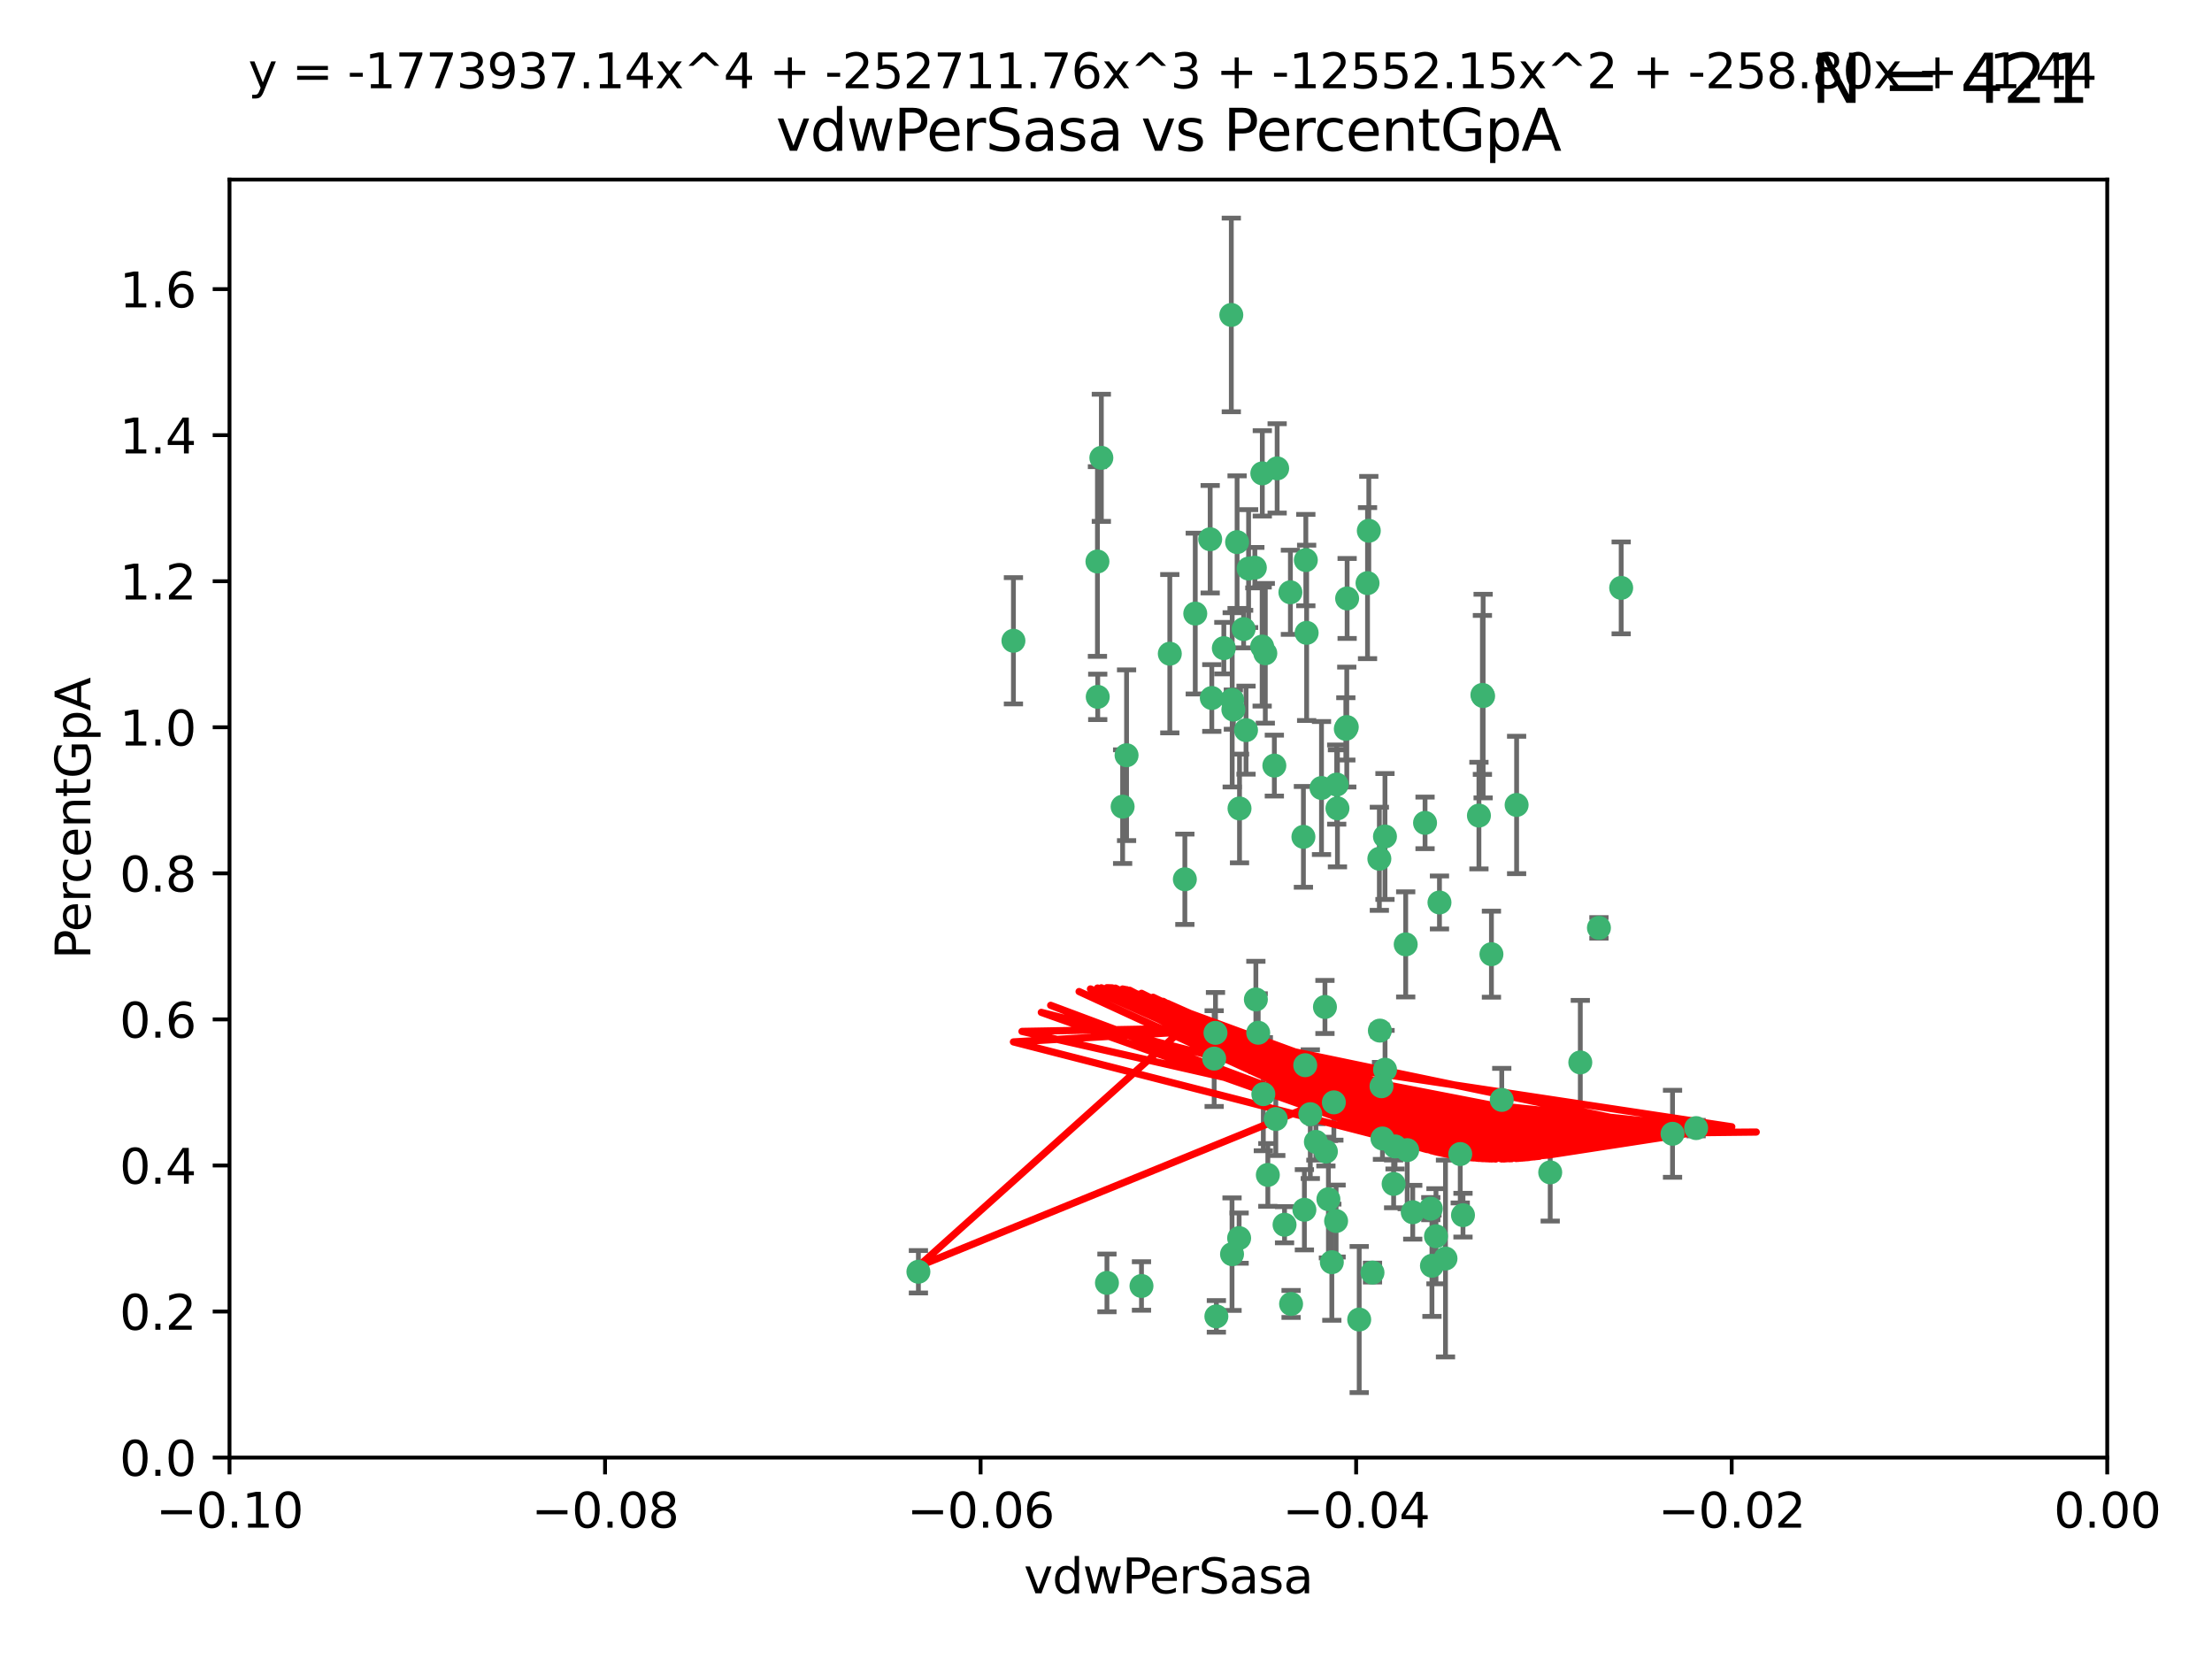 <?xml version="1.0" encoding="utf-8" standalone="no"?>
<!DOCTYPE svg PUBLIC "-//W3C//DTD SVG 1.1//EN"
  "http://www.w3.org/Graphics/SVG/1.1/DTD/svg11.dtd">
<svg xmlns:xlink="http://www.w3.org/1999/xlink" width="460.8pt" height="345.6pt" viewBox="0 0 460.8 345.6" xmlns="http://www.w3.org/2000/svg" version="1.1">
 <defs>
  <style type="text/css">*{stroke-linejoin: round; stroke-linecap: butt}</style>
 </defs>
 <g id="figure_1">
  <g id="patch_1">
   <path d="M 0 345.6 
L 460.8 345.6 
L 460.8 0 
L 0 0 
z
" style="fill: #ffffff"/>
  </g>
  <g id="axes_1">
   <g id="patch_2">
    <path d="M 47.81 303.64 
L 438.975 303.64 
L 438.975 37.411 
L 47.81 37.411 
z
" style="fill: #ffffff"/>
   </g>
   <g id="PathCollection_1">
    <defs>
     <path id="m2a9889d205" d="M 0 1.118 
C 0.297 1.118 0.581 1 0.791 0.791 
C 1 0.581 1.118 0.297 1.118 0 
C 1.118 -0.297 1 -0.581 0.791 -0.791 
C 0.581 -1 0.297 -1.118 0 -1.118 
C -0.297 -1.118 -0.581 -1 -0.791 -0.791 
C -1 -0.581 -1.118 -0.297 -1.118 0 
C -1.118 0.297 -1 0.581 -0.791 0.791 
C -0.581 1 -0.297 1.118 0 1.118 
z
" style="stroke: #3cb371"/>
    </defs>
    <g clip-path="url(#pc613d889b1)">
     <use xlink:href="#m2a9889d205" x="257.709" y="112.935" style="fill: #3cb371; stroke: #3cb371"/>
     <use xlink:href="#m2a9889d205" x="259.069" y="131.048" style="fill: #3cb371; stroke: #3cb371"/>
     <use xlink:href="#m2a9889d205" x="262.963" y="98.611" style="fill: #3cb371; stroke: #3cb371"/>
     <use xlink:href="#m2a9889d205" x="234.685" y="157.33" style="fill: #3cb371; stroke: #3cb371"/>
     <use xlink:href="#m2a9889d205" x="280.558" y="151.457" style="fill: #3cb371; stroke: #3cb371"/>
     <use xlink:href="#m2a9889d205" x="256.504" y="65.606" style="fill: #3cb371; stroke: #3cb371"/>
     <use xlink:href="#m2a9889d205" x="263.587" y="136.097" style="fill: #3cb371; stroke: #3cb371"/>
     <use xlink:href="#m2a9889d205" x="248.995" y="127.82" style="fill: #3cb371; stroke: #3cb371"/>
     <use xlink:href="#m2a9889d205" x="191.321" y="264.927" style="fill: #3cb371; stroke: #3cb371"/>
     <use xlink:href="#m2a9889d205" x="260.106" y="118.446" style="fill: #3cb371; stroke: #3cb371"/>
     <use xlink:href="#m2a9889d205" x="275.293" y="164.157" style="fill: #3cb371; stroke: #3cb371"/>
     <use xlink:href="#m2a9889d205" x="256.931" y="147.818" style="fill: #3cb371; stroke: #3cb371"/>
     <use xlink:href="#m2a9889d205" x="256.69" y="145.786" style="fill: #3cb371; stroke: #3cb371"/>
     <use xlink:href="#m2a9889d205" x="254.947" y="135.021" style="fill: #3cb371; stroke: #3cb371"/>
     <use xlink:href="#m2a9889d205" x="272.197" y="131.834" style="fill: #3cb371; stroke: #3cb371"/>
     <use xlink:href="#m2a9889d205" x="263.176" y="227.931" style="fill: #3cb371; stroke: #3cb371"/>
     <use xlink:href="#m2a9889d205" x="229.43" y="95.371" style="fill: #3cb371; stroke: #3cb371"/>
     <use xlink:href="#m2a9889d205" x="233.863" y="168.041" style="fill: #3cb371; stroke: #3cb371"/>
     <use xlink:href="#m2a9889d205" x="261.408" y="118.255" style="fill: #3cb371; stroke: #3cb371"/>
     <use xlink:href="#m2a9889d205" x="252.103" y="112.334" style="fill: #3cb371; stroke: #3cb371"/>
     <use xlink:href="#m2a9889d205" x="252.44" y="145.408" style="fill: #3cb371; stroke: #3cb371"/>
     <use xlink:href="#m2a9889d205" x="268.815" y="123.385" style="fill: #3cb371; stroke: #3cb371"/>
     <use xlink:href="#m2a9889d205" x="211.116" y="133.482" style="fill: #3cb371; stroke: #3cb371"/>
     <use xlink:href="#m2a9889d205" x="253.208" y="215.161" style="fill: #3cb371; stroke: #3cb371"/>
     <use xlink:href="#m2a9889d205" x="272.028" y="116.673" style="fill: #3cb371; stroke: #3cb371"/>
     <use xlink:href="#m2a9889d205" x="310.693" y="198.775" style="fill: #3cb371; stroke: #3cb371"/>
     <use xlink:href="#m2a9889d205" x="285.915" y="265.1" style="fill: #3cb371; stroke: #3cb371"/>
     <use xlink:href="#m2a9889d205" x="296.863" y="171.42" style="fill: #3cb371; stroke: #3cb371"/>
     <use xlink:href="#m2a9889d205" x="264.114" y="244.761" style="fill: #3cb371; stroke: #3cb371"/>
     <use xlink:href="#m2a9889d205" x="228.617" y="116.973" style="fill: #3cb371; stroke: #3cb371"/>
     <use xlink:href="#m2a9889d205" x="266.054" y="97.572" style="fill: #3cb371; stroke: #3cb371"/>
     <use xlink:href="#m2a9889d205" x="280.631" y="124.669" style="fill: #3cb371; stroke: #3cb371"/>
     <use xlink:href="#m2a9889d205" x="228.678" y="145.171" style="fill: #3cb371; stroke: #3cb371"/>
     <use xlink:href="#m2a9889d205" x="258.214" y="168.419" style="fill: #3cb371; stroke: #3cb371"/>
     <use xlink:href="#m2a9889d205" x="262.108" y="215.139" style="fill: #3cb371; stroke: #3cb371"/>
     <use xlink:href="#m2a9889d205" x="243.692" y="136.178" style="fill: #3cb371; stroke: #3cb371"/>
     <use xlink:href="#m2a9889d205" x="276.733" y="249.82" style="fill: #3cb371; stroke: #3cb371"/>
     <use xlink:href="#m2a9889d205" x="287.452" y="214.695" style="fill: #3cb371; stroke: #3cb371"/>
     <use xlink:href="#m2a9889d205" x="265.77" y="233.109" style="fill: #3cb371; stroke: #3cb371"/>
     <use xlink:href="#m2a9889d205" x="256.654" y="261.264" style="fill: #3cb371; stroke: #3cb371"/>
     <use xlink:href="#m2a9889d205" x="265.469" y="159.488" style="fill: #3cb371; stroke: #3cb371"/>
     <use xlink:href="#m2a9889d205" x="262.93" y="134.689" style="fill: #3cb371; stroke: #3cb371"/>
     <use xlink:href="#m2a9889d205" x="287.344" y="178.897" style="fill: #3cb371; stroke: #3cb371"/>
     <use xlink:href="#m2a9889d205" x="299.142" y="257.532" style="fill: #3cb371; stroke: #3cb371"/>
     <use xlink:href="#m2a9889d205" x="278.461" y="163.438" style="fill: #3cb371; stroke: #3cb371"/>
     <use xlink:href="#m2a9889d205" x="280.361" y="151.836" style="fill: #3cb371; stroke: #3cb371"/>
     <use xlink:href="#m2a9889d205" x="258.133" y="257.919" style="fill: #3cb371; stroke: #3cb371"/>
     <use xlink:href="#m2a9889d205" x="277.444" y="262.94" style="fill: #3cb371; stroke: #3cb371"/>
     <use xlink:href="#m2a9889d205" x="290.319" y="246.63" style="fill: #3cb371; stroke: #3cb371"/>
     <use xlink:href="#m2a9889d205" x="237.793" y="267.891" style="fill: #3cb371; stroke: #3cb371"/>
     <use xlink:href="#m2a9889d205" x="333.087" y="193.29" style="fill: #3cb371; stroke: #3cb371"/>
     <use xlink:href="#m2a9889d205" x="246.827" y="183.167" style="fill: #3cb371; stroke: #3cb371"/>
     <use xlink:href="#m2a9889d205" x="287.993" y="237.168" style="fill: #3cb371; stroke: #3cb371"/>
     <use xlink:href="#m2a9889d205" x="261.621" y="208.206" style="fill: #3cb371; stroke: #3cb371"/>
     <use xlink:href="#m2a9889d205" x="285.147" y="110.571" style="fill: #3cb371; stroke: #3cb371"/>
     <use xlink:href="#m2a9889d205" x="284.881" y="121.476" style="fill: #3cb371; stroke: #3cb371"/>
     <use xlink:href="#m2a9889d205" x="268.955" y="271.637" style="fill: #3cb371; stroke: #3cb371"/>
     <use xlink:href="#m2a9889d205" x="230.598" y="267.252" style="fill: #3cb371; stroke: #3cb371"/>
     <use xlink:href="#m2a9889d205" x="259.57" y="152.103" style="fill: #3cb371; stroke: #3cb371"/>
     <use xlink:href="#m2a9889d205" x="253.392" y="274.227" style="fill: #3cb371; stroke: #3cb371"/>
     <use xlink:href="#m2a9889d205" x="277.867" y="229.642" style="fill: #3cb371; stroke: #3cb371"/>
     <use xlink:href="#m2a9889d205" x="308.088" y="169.899" style="fill: #3cb371; stroke: #3cb371"/>
     <use xlink:href="#m2a9889d205" x="267.595" y="255.133" style="fill: #3cb371; stroke: #3cb371"/>
     <use xlink:href="#m2a9889d205" x="271.525" y="174.332" style="fill: #3cb371; stroke: #3cb371"/>
     <use xlink:href="#m2a9889d205" x="274.124" y="237.872" style="fill: #3cb371; stroke: #3cb371"/>
     <use xlink:href="#m2a9889d205" x="301.122" y="262.172" style="fill: #3cb371; stroke: #3cb371"/>
     <use xlink:href="#m2a9889d205" x="276.011" y="209.769" style="fill: #3cb371; stroke: #3cb371"/>
     <use xlink:href="#m2a9889d205" x="312.844" y="229.129" style="fill: #3cb371; stroke: #3cb371"/>
     <use xlink:href="#m2a9889d205" x="288.53" y="222.836" style="fill: #3cb371; stroke: #3cb371"/>
     <use xlink:href="#m2a9889d205" x="287.793" y="226.286" style="fill: #3cb371; stroke: #3cb371"/>
     <use xlink:href="#m2a9889d205" x="252.934" y="220.522" style="fill: #3cb371; stroke: #3cb371"/>
     <use xlink:href="#m2a9889d205" x="278.615" y="168.396" style="fill: #3cb371; stroke: #3cb371"/>
     <use xlink:href="#m2a9889d205" x="304.195" y="240.41" style="fill: #3cb371; stroke: #3cb371"/>
     <use xlink:href="#m2a9889d205" x="278.334" y="254.364" style="fill: #3cb371; stroke: #3cb371"/>
     <use xlink:href="#m2a9889d205" x="292.834" y="196.734" style="fill: #3cb371; stroke: #3cb371"/>
     <use xlink:href="#m2a9889d205" x="276.209" y="239.892" style="fill: #3cb371; stroke: #3cb371"/>
     <use xlink:href="#m2a9889d205" x="304.767" y="253.14" style="fill: #3cb371; stroke: #3cb371"/>
     <use xlink:href="#m2a9889d205" x="299.868" y="188.002" style="fill: #3cb371; stroke: #3cb371"/>
     <use xlink:href="#m2a9889d205" x="283.147" y="274.884" style="fill: #3cb371; stroke: #3cb371"/>
     <use xlink:href="#m2a9889d205" x="272.961" y="232.101" style="fill: #3cb371; stroke: #3cb371"/>
     <use xlink:href="#m2a9889d205" x="271.905" y="221.902" style="fill: #3cb371; stroke: #3cb371"/>
     <use xlink:href="#m2a9889d205" x="290.613" y="238.823" style="fill: #3cb371; stroke: #3cb371"/>
     <use xlink:href="#m2a9889d205" x="315.939" y="167.688" style="fill: #3cb371; stroke: #3cb371"/>
     <use xlink:href="#m2a9889d205" x="337.721" y="122.465" style="fill: #3cb371; stroke: #3cb371"/>
     <use xlink:href="#m2a9889d205" x="308.813" y="144.762" style="fill: #3cb371; stroke: #3cb371"/>
     <use xlink:href="#m2a9889d205" x="293.147" y="239.593" style="fill: #3cb371; stroke: #3cb371"/>
     <use xlink:href="#m2a9889d205" x="308.964" y="145.004" style="fill: #3cb371; stroke: #3cb371"/>
     <use xlink:href="#m2a9889d205" x="298.301" y="263.681" style="fill: #3cb371; stroke: #3cb371"/>
     <use xlink:href="#m2a9889d205" x="271.728" y="252.015" style="fill: #3cb371; stroke: #3cb371"/>
     <use xlink:href="#m2a9889d205" x="294.3" y="252.529" style="fill: #3cb371; stroke: #3cb371"/>
     <use xlink:href="#m2a9889d205" x="298.062" y="251.785" style="fill: #3cb371; stroke: #3cb371"/>
     <use xlink:href="#m2a9889d205" x="348.419" y="236.188" style="fill: #3cb371; stroke: #3cb371"/>
     <use xlink:href="#m2a9889d205" x="322.938" y="244.226" style="fill: #3cb371; stroke: #3cb371"/>
     <use xlink:href="#m2a9889d205" x="353.336" y="235.004" style="fill: #3cb371; stroke: #3cb371"/>
     <use xlink:href="#m2a9889d205" x="288.514" y="174.257" style="fill: #3cb371; stroke: #3cb371"/>
     <use xlink:href="#m2a9889d205" x="329.206" y="221.323" style="fill: #3cb371; stroke: #3cb371"/>
    </g>
   </g>
   <g id="matplotlib.axis_1">
    <g id="xtick_1">
     <g id="line2d_1">
      <defs>
       <path id="m139774d75f" d="M 0 0 
L 0 3.5 
" style="stroke: #000000; stroke-width: 0.8"/>
      </defs>
      <g>
       <use xlink:href="#m139774d75f" x="47.81" y="303.64" style="stroke: #000000; stroke-width: 0.8"/>
      </g>
     </g>
     <g id="text_1">
      <!-- −0.10 -->
      <g transform="translate(32.487 318.238)scale(0.1 -0.1)">
       <defs>
        <path id="DejaVuSans-2212" d="M 678 2272 
L 4684 2272 
L 4684 1741 
L 678 1741 
L 678 2272 
z
" transform="scale(0.016)"/>
        <path id="DejaVuSans-30" d="M 2034 4250 
Q 1547 4250 1301 3770 
Q 1056 3291 1056 2328 
Q 1056 1369 1301 889 
Q 1547 409 2034 409 
Q 2525 409 2770 889 
Q 3016 1369 3016 2328 
Q 3016 3291 2770 3770 
Q 2525 4250 2034 4250 
z
M 2034 4750 
Q 2819 4750 3233 4129 
Q 3647 3509 3647 2328 
Q 3647 1150 3233 529 
Q 2819 -91 2034 -91 
Q 1250 -91 836 529 
Q 422 1150 422 2328 
Q 422 3509 836 4129 
Q 1250 4750 2034 4750 
z
" transform="scale(0.016)"/>
        <path id="DejaVuSans-2e" d="M 684 794 
L 1344 794 
L 1344 0 
L 684 0 
L 684 794 
z
" transform="scale(0.016)"/>
        <path id="DejaVuSans-31" d="M 794 531 
L 1825 531 
L 1825 4091 
L 703 3866 
L 703 4441 
L 1819 4666 
L 2450 4666 
L 2450 531 
L 3481 531 
L 3481 0 
L 794 0 
L 794 531 
z
" transform="scale(0.016)"/>
       </defs>
       <use xlink:href="#DejaVuSans-2212"/>
       <use xlink:href="#DejaVuSans-30" x="83.789"/>
       <use xlink:href="#DejaVuSans-2e" x="147.412"/>
       <use xlink:href="#DejaVuSans-31" x="179.199"/>
       <use xlink:href="#DejaVuSans-30" x="242.822"/>
      </g>
     </g>
    </g>
    <g id="xtick_2">
     <g id="line2d_2">
      <g>
       <use xlink:href="#m139774d75f" x="126.043" y="303.64" style="stroke: #000000; stroke-width: 0.8"/>
      </g>
     </g>
     <g id="text_2">
      <!-- −0.08 -->
      <g transform="translate(110.72 318.238)scale(0.1 -0.1)">
       <defs>
        <path id="DejaVuSans-38" d="M 2034 2216 
Q 1584 2216 1326 1975 
Q 1069 1734 1069 1313 
Q 1069 891 1326 650 
Q 1584 409 2034 409 
Q 2484 409 2743 651 
Q 3003 894 3003 1313 
Q 3003 1734 2745 1975 
Q 2488 2216 2034 2216 
z
M 1403 2484 
Q 997 2584 770 2862 
Q 544 3141 544 3541 
Q 544 4100 942 4425 
Q 1341 4750 2034 4750 
Q 2731 4750 3128 4425 
Q 3525 4100 3525 3541 
Q 3525 3141 3298 2862 
Q 3072 2584 2669 2484 
Q 3125 2378 3379 2068 
Q 3634 1759 3634 1313 
Q 3634 634 3220 271 
Q 2806 -91 2034 -91 
Q 1263 -91 848 271 
Q 434 634 434 1313 
Q 434 1759 690 2068 
Q 947 2378 1403 2484 
z
M 1172 3481 
Q 1172 3119 1398 2916 
Q 1625 2713 2034 2713 
Q 2441 2713 2670 2916 
Q 2900 3119 2900 3481 
Q 2900 3844 2670 4047 
Q 2441 4250 2034 4250 
Q 1625 4250 1398 4047 
Q 1172 3844 1172 3481 
z
" transform="scale(0.016)"/>
       </defs>
       <use xlink:href="#DejaVuSans-2212"/>
       <use xlink:href="#DejaVuSans-30" x="83.789"/>
       <use xlink:href="#DejaVuSans-2e" x="147.412"/>
       <use xlink:href="#DejaVuSans-30" x="179.199"/>
       <use xlink:href="#DejaVuSans-38" x="242.822"/>
      </g>
     </g>
    </g>
    <g id="xtick_3">
     <g id="line2d_3">
      <g>
       <use xlink:href="#m139774d75f" x="204.276" y="303.64" style="stroke: #000000; stroke-width: 0.8"/>
      </g>
     </g>
     <g id="text_3">
      <!-- −0.06 -->
      <g transform="translate(188.953 318.238)scale(0.1 -0.1)">
       <defs>
        <path id="DejaVuSans-36" d="M 2113 2584 
Q 1688 2584 1439 2293 
Q 1191 2003 1191 1497 
Q 1191 994 1439 701 
Q 1688 409 2113 409 
Q 2538 409 2786 701 
Q 3034 994 3034 1497 
Q 3034 2003 2786 2293 
Q 2538 2584 2113 2584 
z
M 3366 4563 
L 3366 3988 
Q 3128 4100 2886 4159 
Q 2644 4219 2406 4219 
Q 1781 4219 1451 3797 
Q 1122 3375 1075 2522 
Q 1259 2794 1537 2939 
Q 1816 3084 2150 3084 
Q 2853 3084 3261 2657 
Q 3669 2231 3669 1497 
Q 3669 778 3244 343 
Q 2819 -91 2113 -91 
Q 1303 -91 875 529 
Q 447 1150 447 2328 
Q 447 3434 972 4092 
Q 1497 4750 2381 4750 
Q 2619 4750 2861 4703 
Q 3103 4656 3366 4563 
z
" transform="scale(0.016)"/>
       </defs>
       <use xlink:href="#DejaVuSans-2212"/>
       <use xlink:href="#DejaVuSans-30" x="83.789"/>
       <use xlink:href="#DejaVuSans-2e" x="147.412"/>
       <use xlink:href="#DejaVuSans-30" x="179.199"/>
       <use xlink:href="#DejaVuSans-36" x="242.822"/>
      </g>
     </g>
    </g>
    <g id="xtick_4">
     <g id="line2d_4">
      <g>
       <use xlink:href="#m139774d75f" x="282.509" y="303.64" style="stroke: #000000; stroke-width: 0.8"/>
      </g>
     </g>
     <g id="text_4">
      <!-- −0.04 -->
      <g transform="translate(267.186 318.238)scale(0.1 -0.1)">
       <defs>
        <path id="DejaVuSans-34" d="M 2419 4116 
L 825 1625 
L 2419 1625 
L 2419 4116 
z
M 2253 4666 
L 3047 4666 
L 3047 1625 
L 3713 1625 
L 3713 1100 
L 3047 1100 
L 3047 0 
L 2419 0 
L 2419 1100 
L 313 1100 
L 313 1709 
L 2253 4666 
z
" transform="scale(0.016)"/>
       </defs>
       <use xlink:href="#DejaVuSans-2212"/>
       <use xlink:href="#DejaVuSans-30" x="83.789"/>
       <use xlink:href="#DejaVuSans-2e" x="147.412"/>
       <use xlink:href="#DejaVuSans-30" x="179.199"/>
       <use xlink:href="#DejaVuSans-34" x="242.822"/>
      </g>
     </g>
    </g>
    <g id="xtick_5">
     <g id="line2d_5">
      <g>
       <use xlink:href="#m139774d75f" x="360.742" y="303.64" style="stroke: #000000; stroke-width: 0.8"/>
      </g>
     </g>
     <g id="text_5">
      <!-- −0.02 -->
      <g transform="translate(345.419 318.238)scale(0.1 -0.1)">
       <defs>
        <path id="DejaVuSans-32" d="M 1228 531 
L 3431 531 
L 3431 0 
L 469 0 
L 469 531 
Q 828 903 1448 1529 
Q 2069 2156 2228 2338 
Q 2531 2678 2651 2914 
Q 2772 3150 2772 3378 
Q 2772 3750 2511 3984 
Q 2250 4219 1831 4219 
Q 1534 4219 1204 4116 
Q 875 4013 500 3803 
L 500 4441 
Q 881 4594 1212 4672 
Q 1544 4750 1819 4750 
Q 2544 4750 2975 4387 
Q 3406 4025 3406 3419 
Q 3406 3131 3298 2873 
Q 3191 2616 2906 2266 
Q 2828 2175 2409 1742 
Q 1991 1309 1228 531 
z
" transform="scale(0.016)"/>
       </defs>
       <use xlink:href="#DejaVuSans-2212"/>
       <use xlink:href="#DejaVuSans-30" x="83.789"/>
       <use xlink:href="#DejaVuSans-2e" x="147.412"/>
       <use xlink:href="#DejaVuSans-30" x="179.199"/>
       <use xlink:href="#DejaVuSans-32" x="242.822"/>
      </g>
     </g>
    </g>
    <g id="xtick_6">
     <g id="line2d_6">
      <g>
       <use xlink:href="#m139774d75f" x="438.975" y="303.64" style="stroke: #000000; stroke-width: 0.8"/>
      </g>
     </g>
     <g id="text_6">
      <!-- 0.00 -->
      <g transform="translate(427.842 318.238)scale(0.1 -0.1)">
       <use xlink:href="#DejaVuSans-30"/>
       <use xlink:href="#DejaVuSans-2e" x="63.623"/>
       <use xlink:href="#DejaVuSans-30" x="95.41"/>
       <use xlink:href="#DejaVuSans-30" x="159.033"/>
      </g>
     </g>
    </g>
    <g id="text_7">
     <!-- vdwPerSasa -->
     <g transform="translate(213.297 331.917)scale(0.1 -0.1)">
      <defs>
       <path id="DejaVuSans-76" d="M 191 3500 
L 800 3500 
L 1894 563 
L 2988 3500 
L 3597 3500 
L 2284 0 
L 1503 0 
L 191 3500 
z
" transform="scale(0.016)"/>
       <path id="DejaVuSans-64" d="M 2906 2969 
L 2906 4863 
L 3481 4863 
L 3481 0 
L 2906 0 
L 2906 525 
Q 2725 213 2448 61 
Q 2172 -91 1784 -91 
Q 1150 -91 751 415 
Q 353 922 353 1747 
Q 353 2572 751 3078 
Q 1150 3584 1784 3584 
Q 2172 3584 2448 3432 
Q 2725 3281 2906 2969 
z
M 947 1747 
Q 947 1113 1208 752 
Q 1469 391 1925 391 
Q 2381 391 2643 752 
Q 2906 1113 2906 1747 
Q 2906 2381 2643 2742 
Q 2381 3103 1925 3103 
Q 1469 3103 1208 2742 
Q 947 2381 947 1747 
z
" transform="scale(0.016)"/>
       <path id="DejaVuSans-77" d="M 269 3500 
L 844 3500 
L 1563 769 
L 2278 3500 
L 2956 3500 
L 3675 769 
L 4391 3500 
L 4966 3500 
L 4050 0 
L 3372 0 
L 2619 2869 
L 1863 0 
L 1184 0 
L 269 3500 
z
" transform="scale(0.016)"/>
       <path id="DejaVuSans-50" d="M 1259 4147 
L 1259 2394 
L 2053 2394 
Q 2494 2394 2734 2622 
Q 2975 2850 2975 3272 
Q 2975 3691 2734 3919 
Q 2494 4147 2053 4147 
L 1259 4147 
z
M 628 4666 
L 2053 4666 
Q 2838 4666 3239 4311 
Q 3641 3956 3641 3272 
Q 3641 2581 3239 2228 
Q 2838 1875 2053 1875 
L 1259 1875 
L 1259 0 
L 628 0 
L 628 4666 
z
" transform="scale(0.016)"/>
       <path id="DejaVuSans-65" d="M 3597 1894 
L 3597 1613 
L 953 1613 
Q 991 1019 1311 708 
Q 1631 397 2203 397 
Q 2534 397 2845 478 
Q 3156 559 3463 722 
L 3463 178 
Q 3153 47 2828 -22 
Q 2503 -91 2169 -91 
Q 1331 -91 842 396 
Q 353 884 353 1716 
Q 353 2575 817 3079 
Q 1281 3584 2069 3584 
Q 2775 3584 3186 3129 
Q 3597 2675 3597 1894 
z
M 3022 2063 
Q 3016 2534 2758 2815 
Q 2500 3097 2075 3097 
Q 1594 3097 1305 2825 
Q 1016 2553 972 2059 
L 3022 2063 
z
" transform="scale(0.016)"/>
       <path id="DejaVuSans-72" d="M 2631 2963 
Q 2534 3019 2420 3045 
Q 2306 3072 2169 3072 
Q 1681 3072 1420 2755 
Q 1159 2438 1159 1844 
L 1159 0 
L 581 0 
L 581 3500 
L 1159 3500 
L 1159 2956 
Q 1341 3275 1631 3429 
Q 1922 3584 2338 3584 
Q 2397 3584 2469 3576 
Q 2541 3569 2628 3553 
L 2631 2963 
z
" transform="scale(0.016)"/>
       <path id="DejaVuSans-53" d="M 3425 4513 
L 3425 3897 
Q 3066 4069 2747 4153 
Q 2428 4238 2131 4238 
Q 1616 4238 1336 4038 
Q 1056 3838 1056 3469 
Q 1056 3159 1242 3001 
Q 1428 2844 1947 2747 
L 2328 2669 
Q 3034 2534 3370 2195 
Q 3706 1856 3706 1288 
Q 3706 609 3251 259 
Q 2797 -91 1919 -91 
Q 1588 -91 1214 -16 
Q 841 59 441 206 
L 441 856 
Q 825 641 1194 531 
Q 1563 422 1919 422 
Q 2459 422 2753 634 
Q 3047 847 3047 1241 
Q 3047 1584 2836 1778 
Q 2625 1972 2144 2069 
L 1759 2144 
Q 1053 2284 737 2584 
Q 422 2884 422 3419 
Q 422 4038 858 4394 
Q 1294 4750 2059 4750 
Q 2388 4750 2728 4690 
Q 3069 4631 3425 4513 
z
" transform="scale(0.016)"/>
       <path id="DejaVuSans-61" d="M 2194 1759 
Q 1497 1759 1228 1600 
Q 959 1441 959 1056 
Q 959 750 1161 570 
Q 1363 391 1709 391 
Q 2188 391 2477 730 
Q 2766 1069 2766 1631 
L 2766 1759 
L 2194 1759 
z
M 3341 1997 
L 3341 0 
L 2766 0 
L 2766 531 
Q 2569 213 2275 61 
Q 1981 -91 1556 -91 
Q 1019 -91 701 211 
Q 384 513 384 1019 
Q 384 1609 779 1909 
Q 1175 2209 1959 2209 
L 2766 2209 
L 2766 2266 
Q 2766 2663 2505 2880 
Q 2244 3097 1772 3097 
Q 1472 3097 1187 3025 
Q 903 2953 641 2809 
L 641 3341 
Q 956 3463 1253 3523 
Q 1550 3584 1831 3584 
Q 2591 3584 2966 3190 
Q 3341 2797 3341 1997 
z
" transform="scale(0.016)"/>
       <path id="DejaVuSans-73" d="M 2834 3397 
L 2834 2853 
Q 2591 2978 2328 3040 
Q 2066 3103 1784 3103 
Q 1356 3103 1142 2972 
Q 928 2841 928 2578 
Q 928 2378 1081 2264 
Q 1234 2150 1697 2047 
L 1894 2003 
Q 2506 1872 2764 1633 
Q 3022 1394 3022 966 
Q 3022 478 2636 193 
Q 2250 -91 1575 -91 
Q 1294 -91 989 -36 
Q 684 19 347 128 
L 347 722 
Q 666 556 975 473 
Q 1284 391 1588 391 
Q 1994 391 2212 530 
Q 2431 669 2431 922 
Q 2431 1156 2273 1281 
Q 2116 1406 1581 1522 
L 1381 1569 
Q 847 1681 609 1914 
Q 372 2147 372 2553 
Q 372 3047 722 3315 
Q 1072 3584 1716 3584 
Q 2034 3584 2315 3537 
Q 2597 3491 2834 3397 
z
" transform="scale(0.016)"/>
      </defs>
      <use xlink:href="#DejaVuSans-76"/>
      <use xlink:href="#DejaVuSans-64" x="59.18"/>
      <use xlink:href="#DejaVuSans-77" x="122.656"/>
      <use xlink:href="#DejaVuSans-50" x="204.443"/>
      <use xlink:href="#DejaVuSans-65" x="261.121"/>
      <use xlink:href="#DejaVuSans-72" x="322.645"/>
      <use xlink:href="#DejaVuSans-53" x="363.758"/>
      <use xlink:href="#DejaVuSans-61" x="427.234"/>
      <use xlink:href="#DejaVuSans-73" x="488.514"/>
      <use xlink:href="#DejaVuSans-61" x="540.613"/>
     </g>
    </g>
   </g>
   <g id="matplotlib.axis_2">
    <g id="ytick_1">
     <g id="line2d_7">
      <defs>
       <path id="mdf1000bb52" d="M 0 0 
L -3.5 0 
" style="stroke: #000000; stroke-width: 0.8"/>
      </defs>
      <g>
       <use xlink:href="#mdf1000bb52" x="47.81" y="303.64" style="stroke: #000000; stroke-width: 0.8"/>
      </g>
     </g>
     <g id="text_8">
      <!-- 0.0 -->
      <g transform="translate(24.907 307.439)scale(0.1 -0.1)">
       <use xlink:href="#DejaVuSans-30"/>
       <use xlink:href="#DejaVuSans-2e" x="63.623"/>
       <use xlink:href="#DejaVuSans-30" x="95.41"/>
      </g>
     </g>
    </g>
    <g id="ytick_2">
     <g id="line2d_8">
      <g>
       <use xlink:href="#mdf1000bb52" x="47.81" y="273.214" style="stroke: #000000; stroke-width: 0.8"/>
      </g>
     </g>
     <g id="text_9">
      <!-- 0.2 -->
      <g transform="translate(24.907 277.013)scale(0.1 -0.1)">
       <use xlink:href="#DejaVuSans-30"/>
       <use xlink:href="#DejaVuSans-2e" x="63.623"/>
       <use xlink:href="#DejaVuSans-32" x="95.41"/>
      </g>
     </g>
    </g>
    <g id="ytick_3">
     <g id="line2d_9">
      <g>
       <use xlink:href="#mdf1000bb52" x="47.81" y="242.788" style="stroke: #000000; stroke-width: 0.8"/>
      </g>
     </g>
     <g id="text_10">
      <!-- 0.4 -->
      <g transform="translate(24.907 246.587)scale(0.1 -0.1)">
       <use xlink:href="#DejaVuSans-30"/>
       <use xlink:href="#DejaVuSans-2e" x="63.623"/>
       <use xlink:href="#DejaVuSans-34" x="95.41"/>
      </g>
     </g>
    </g>
    <g id="ytick_4">
     <g id="line2d_10">
      <g>
       <use xlink:href="#mdf1000bb52" x="47.81" y="212.362" style="stroke: #000000; stroke-width: 0.8"/>
      </g>
     </g>
     <g id="text_11">
      <!-- 0.6 -->
      <g transform="translate(24.907 216.161)scale(0.1 -0.1)">
       <use xlink:href="#DejaVuSans-30"/>
       <use xlink:href="#DejaVuSans-2e" x="63.623"/>
       <use xlink:href="#DejaVuSans-36" x="95.41"/>
      </g>
     </g>
    </g>
    <g id="ytick_5">
     <g id="line2d_11">
      <g>
       <use xlink:href="#mdf1000bb52" x="47.81" y="181.935" style="stroke: #000000; stroke-width: 0.8"/>
      </g>
     </g>
     <g id="text_12">
      <!-- 0.8 -->
      <g transform="translate(24.907 185.735)scale(0.1 -0.1)">
       <use xlink:href="#DejaVuSans-30"/>
       <use xlink:href="#DejaVuSans-2e" x="63.623"/>
       <use xlink:href="#DejaVuSans-38" x="95.41"/>
      </g>
     </g>
    </g>
    <g id="ytick_6">
     <g id="line2d_12">
      <g>
       <use xlink:href="#mdf1000bb52" x="47.81" y="151.509" style="stroke: #000000; stroke-width: 0.8"/>
      </g>
     </g>
     <g id="text_13">
      <!-- 1.0 -->
      <g transform="translate(24.907 155.308)scale(0.1 -0.1)">
       <use xlink:href="#DejaVuSans-31"/>
       <use xlink:href="#DejaVuSans-2e" x="63.623"/>
       <use xlink:href="#DejaVuSans-30" x="95.41"/>
      </g>
     </g>
    </g>
    <g id="ytick_7">
     <g id="line2d_13">
      <g>
       <use xlink:href="#mdf1000bb52" x="47.81" y="121.083" style="stroke: #000000; stroke-width: 0.8"/>
      </g>
     </g>
     <g id="text_14">
      <!-- 1.2 -->
      <g transform="translate(24.907 124.882)scale(0.1 -0.1)">
       <use xlink:href="#DejaVuSans-31"/>
       <use xlink:href="#DejaVuSans-2e" x="63.623"/>
       <use xlink:href="#DejaVuSans-32" x="95.41"/>
      </g>
     </g>
    </g>
    <g id="ytick_8">
     <g id="line2d_14">
      <g>
       <use xlink:href="#mdf1000bb52" x="47.81" y="90.657" style="stroke: #000000; stroke-width: 0.8"/>
      </g>
     </g>
     <g id="text_15">
      <!-- 1.4 -->
      <g transform="translate(24.907 94.456)scale(0.1 -0.1)">
       <use xlink:href="#DejaVuSans-31"/>
       <use xlink:href="#DejaVuSans-2e" x="63.623"/>
       <use xlink:href="#DejaVuSans-34" x="95.41"/>
      </g>
     </g>
    </g>
    <g id="ytick_9">
     <g id="line2d_15">
      <g>
       <use xlink:href="#mdf1000bb52" x="47.81" y="60.231" style="stroke: #000000; stroke-width: 0.8"/>
      </g>
     </g>
     <g id="text_16">
      <!-- 1.6 -->
      <g transform="translate(24.907 64.03)scale(0.1 -0.1)">
       <use xlink:href="#DejaVuSans-31"/>
       <use xlink:href="#DejaVuSans-2e" x="63.623"/>
       <use xlink:href="#DejaVuSans-36" x="95.41"/>
      </g>
     </g>
    </g>
    <g id="text_17">
     <!-- PercentGpA -->
     <g transform="translate(18.827 199.802)rotate(-90)scale(0.1 -0.1)">
      <defs>
       <path id="DejaVuSans-63" d="M 3122 3366 
L 3122 2828 
Q 2878 2963 2633 3030 
Q 2388 3097 2138 3097 
Q 1578 3097 1268 2742 
Q 959 2388 959 1747 
Q 959 1106 1268 751 
Q 1578 397 2138 397 
Q 2388 397 2633 464 
Q 2878 531 3122 666 
L 3122 134 
Q 2881 22 2623 -34 
Q 2366 -91 2075 -91 
Q 1284 -91 818 406 
Q 353 903 353 1747 
Q 353 2603 823 3093 
Q 1294 3584 2113 3584 
Q 2378 3584 2631 3529 
Q 2884 3475 3122 3366 
z
" transform="scale(0.016)"/>
       <path id="DejaVuSans-6e" d="M 3513 2113 
L 3513 0 
L 2938 0 
L 2938 2094 
Q 2938 2591 2744 2837 
Q 2550 3084 2163 3084 
Q 1697 3084 1428 2787 
Q 1159 2491 1159 1978 
L 1159 0 
L 581 0 
L 581 3500 
L 1159 3500 
L 1159 2956 
Q 1366 3272 1645 3428 
Q 1925 3584 2291 3584 
Q 2894 3584 3203 3211 
Q 3513 2838 3513 2113 
z
" transform="scale(0.016)"/>
       <path id="DejaVuSans-74" d="M 1172 4494 
L 1172 3500 
L 2356 3500 
L 2356 3053 
L 1172 3053 
L 1172 1153 
Q 1172 725 1289 603 
Q 1406 481 1766 481 
L 2356 481 
L 2356 0 
L 1766 0 
Q 1100 0 847 248 
Q 594 497 594 1153 
L 594 3053 
L 172 3053 
L 172 3500 
L 594 3500 
L 594 4494 
L 1172 4494 
z
" transform="scale(0.016)"/>
       <path id="DejaVuSans-47" d="M 3809 666 
L 3809 1919 
L 2778 1919 
L 2778 2438 
L 4434 2438 
L 4434 434 
Q 4069 175 3628 42 
Q 3188 -91 2688 -91 
Q 1594 -91 976 548 
Q 359 1188 359 2328 
Q 359 3472 976 4111 
Q 1594 4750 2688 4750 
Q 3144 4750 3555 4637 
Q 3966 4525 4313 4306 
L 4313 3634 
Q 3963 3931 3569 4081 
Q 3175 4231 2741 4231 
Q 1884 4231 1454 3753 
Q 1025 3275 1025 2328 
Q 1025 1384 1454 906 
Q 1884 428 2741 428 
Q 3075 428 3337 486 
Q 3600 544 3809 666 
z
" transform="scale(0.016)"/>
       <path id="DejaVuSans-70" d="M 1159 525 
L 1159 -1331 
L 581 -1331 
L 581 3500 
L 1159 3500 
L 1159 2969 
Q 1341 3281 1617 3432 
Q 1894 3584 2278 3584 
Q 2916 3584 3314 3078 
Q 3713 2572 3713 1747 
Q 3713 922 3314 415 
Q 2916 -91 2278 -91 
Q 1894 -91 1617 61 
Q 1341 213 1159 525 
z
M 3116 1747 
Q 3116 2381 2855 2742 
Q 2594 3103 2138 3103 
Q 1681 3103 1420 2742 
Q 1159 2381 1159 1747 
Q 1159 1113 1420 752 
Q 1681 391 2138 391 
Q 2594 391 2855 752 
Q 3116 1113 3116 1747 
z
" transform="scale(0.016)"/>
       <path id="DejaVuSans-41" d="M 2188 4044 
L 1331 1722 
L 3047 1722 
L 2188 4044 
z
M 1831 4666 
L 2547 4666 
L 4325 0 
L 3669 0 
L 3244 1197 
L 1141 1197 
L 716 0 
L 50 0 
L 1831 4666 
z
" transform="scale(0.016)"/>
      </defs>
      <use xlink:href="#DejaVuSans-50"/>
      <use xlink:href="#DejaVuSans-65" x="56.678"/>
      <use xlink:href="#DejaVuSans-72" x="118.201"/>
      <use xlink:href="#DejaVuSans-63" x="157.064"/>
      <use xlink:href="#DejaVuSans-65" x="212.045"/>
      <use xlink:href="#DejaVuSans-6e" x="273.568"/>
      <use xlink:href="#DejaVuSans-74" x="336.947"/>
      <use xlink:href="#DejaVuSans-47" x="376.156"/>
      <use xlink:href="#DejaVuSans-70" x="453.646"/>
      <use xlink:href="#DejaVuSans-41" x="517.123"/>
     </g>
    </g>
   </g>
   <g id="LineCollection_1">
    <path d="M 257.709 126.742 
L 257.709 99.128 
" clip-path="url(#pc613d889b1)" style="fill: none; stroke: #696969"/>
    <path d="M 259.069 134.958 
L 259.069 127.138 
" clip-path="url(#pc613d889b1)" style="fill: none; stroke: #696969"/>
    <path d="M 262.963 107.5 
L 262.963 89.723 
" clip-path="url(#pc613d889b1)" style="fill: none; stroke: #696969"/>
    <path d="M 234.685 175.107 
L 234.685 139.552 
" clip-path="url(#pc613d889b1)" style="fill: none; stroke: #696969"/>
    <path d="M 280.558 163.945 
L 280.558 138.968 
" clip-path="url(#pc613d889b1)" style="fill: none; stroke: #696969"/>
    <path d="M 256.504 85.777 
L 256.504 45.434 
" clip-path="url(#pc613d889b1)" style="fill: none; stroke: #696969"/>
    <path d="M 263.587 150.645 
L 263.587 121.55 
" clip-path="url(#pc613d889b1)" style="fill: none; stroke: #696969"/>
    <path d="M 248.995 144.568 
L 248.995 111.073 
" clip-path="url(#pc613d889b1)" style="fill: none; stroke: #696969"/>
    <path d="M 191.321 269.346 
L 191.321 260.509 
" clip-path="url(#pc613d889b1)" style="fill: none; stroke: #696969"/>
    <path d="M 260.106 130.722 
L 260.106 106.17 
" clip-path="url(#pc613d889b1)" style="fill: none; stroke: #696969"/>
    <path d="M 275.293 178.007 
L 275.293 150.307 
" clip-path="url(#pc613d889b1)" style="fill: none; stroke: #696969"/>
    <path d="M 256.931 151.909 
L 256.931 143.727 
" clip-path="url(#pc613d889b1)" style="fill: none; stroke: #696969"/>
    <path d="M 256.69 163.937 
L 256.69 127.634 
" clip-path="url(#pc613d889b1)" style="fill: none; stroke: #696969"/>
    <path d="M 254.947 140.382 
L 254.947 129.659 
" clip-path="url(#pc613d889b1)" style="fill: none; stroke: #696969"/>
    <path d="M 272.197 150.092 
L 272.197 113.575 
" clip-path="url(#pc613d889b1)" style="fill: none; stroke: #696969"/>
    <path d="M 263.176 239.722 
L 263.176 216.139 
" clip-path="url(#pc613d889b1)" style="fill: none; stroke: #696969"/>
    <path d="M 229.43 108.615 
L 229.43 82.127 
" clip-path="url(#pc613d889b1)" style="fill: none; stroke: #696969"/>
    <path d="M 233.863 179.882 
L 233.863 156.201 
" clip-path="url(#pc613d889b1)" style="fill: none; stroke: #696969"/>
    <path d="M 261.408 122.472 
L 261.408 114.039 
" clip-path="url(#pc613d889b1)" style="fill: none; stroke: #696969"/>
    <path d="M 252.103 123.529 
L 252.103 101.139 
" clip-path="url(#pc613d889b1)" style="fill: none; stroke: #696969"/>
    <path d="M 252.44 152.361 
L 252.44 138.456 
" clip-path="url(#pc613d889b1)" style="fill: none; stroke: #696969"/>
    <path d="M 268.815 132.151 
L 268.815 114.62 
" clip-path="url(#pc613d889b1)" style="fill: none; stroke: #696969"/>
    <path d="M 211.116 146.637 
L 211.116 120.327 
" clip-path="url(#pc613d889b1)" style="fill: none; stroke: #696969"/>
    <path d="M 253.208 223.572 
L 253.208 206.751 
" clip-path="url(#pc613d889b1)" style="fill: none; stroke: #696969"/>
    <path d="M 272.028 126.191 
L 272.028 107.154 
" clip-path="url(#pc613d889b1)" style="fill: none; stroke: #696969"/>
    <path d="M 310.693 207.738 
L 310.693 189.813 
" clip-path="url(#pc613d889b1)" style="fill: none; stroke: #696969"/>
    <path d="M 285.915 267.073 
L 285.915 263.128 
" clip-path="url(#pc613d889b1)" style="fill: none; stroke: #696969"/>
    <path d="M 296.863 176.791 
L 296.863 166.049 
" clip-path="url(#pc613d889b1)" style="fill: none; stroke: #696969"/>
    <path d="M 264.114 251.297 
L 264.114 238.225 
" clip-path="url(#pc613d889b1)" style="fill: none; stroke: #696969"/>
    <path d="M 228.617 136.73 
L 228.617 97.216 
" clip-path="url(#pc613d889b1)" style="fill: none; stroke: #696969"/>
    <path d="M 266.054 106.878 
L 266.054 88.267 
" clip-path="url(#pc613d889b1)" style="fill: none; stroke: #696969"/>
    <path d="M 280.631 132.997 
L 280.631 116.341 
" clip-path="url(#pc613d889b1)" style="fill: none; stroke: #696969"/>
    <path d="M 228.678 149.901 
L 228.678 140.441 
" clip-path="url(#pc613d889b1)" style="fill: none; stroke: #696969"/>
    <path d="M 258.214 179.743 
L 258.214 157.094 
" clip-path="url(#pc613d889b1)" style="fill: none; stroke: #696969"/>
    <path d="M 262.108 223.268 
L 262.108 207.01 
" clip-path="url(#pc613d889b1)" style="fill: none; stroke: #696969"/>
    <path d="M 243.692 152.672 
L 243.692 119.684 
" clip-path="url(#pc613d889b1)" style="fill: none; stroke: #696969"/>
    <path d="M 276.733 262.044 
L 276.733 237.595 
" clip-path="url(#pc613d889b1)" style="fill: none; stroke: #696969"/>
    <path d="M 287.452 215.868 
L 287.452 213.522 
" clip-path="url(#pc613d889b1)" style="fill: none; stroke: #696969"/>
    <path d="M 265.77 240.71 
L 265.77 225.508 
" clip-path="url(#pc613d889b1)" style="fill: none; stroke: #696969"/>
    <path d="M 256.654 272.983 
L 256.654 249.544 
" clip-path="url(#pc613d889b1)" style="fill: none; stroke: #696969"/>
    <path d="M 265.469 165.831 
L 265.469 153.145 
" clip-path="url(#pc613d889b1)" style="fill: none; stroke: #696969"/>
    <path d="M 262.93 147.086 
L 262.93 122.292 
" clip-path="url(#pc613d889b1)" style="fill: none; stroke: #696969"/>
    <path d="M 287.344 189.642 
L 287.344 168.152 
" clip-path="url(#pc613d889b1)" style="fill: none; stroke: #696969"/>
    <path d="M 299.142 267.446 
L 299.142 247.618 
" clip-path="url(#pc613d889b1)" style="fill: none; stroke: #696969"/>
    <path d="M 278.461 171.687 
L 278.461 155.189 
" clip-path="url(#pc613d889b1)" style="fill: none; stroke: #696969"/>
    <path d="M 280.361 158.321 
L 280.361 145.352 
" clip-path="url(#pc613d889b1)" style="fill: none; stroke: #696969"/>
    <path d="M 258.133 263.155 
L 258.133 252.684 
" clip-path="url(#pc613d889b1)" style="fill: none; stroke: #696969"/>
    <path d="M 277.444 275.039 
L 277.444 250.841 
" clip-path="url(#pc613d889b1)" style="fill: none; stroke: #696969"/>
    <path d="M 290.319 251.607 
L 290.319 241.653 
" clip-path="url(#pc613d889b1)" style="fill: none; stroke: #696969"/>
    <path d="M 237.793 272.942 
L 237.793 262.839 
" clip-path="url(#pc613d889b1)" style="fill: none; stroke: #696969"/>
    <path d="M 333.087 195.434 
L 333.087 191.146 
" clip-path="url(#pc613d889b1)" style="fill: none; stroke: #696969"/>
    <path d="M 246.827 192.579 
L 246.827 173.755 
" clip-path="url(#pc613d889b1)" style="fill: none; stroke: #696969"/>
    <path d="M 287.993 241.512 
L 287.993 232.824 
" clip-path="url(#pc613d889b1)" style="fill: none; stroke: #696969"/>
    <path d="M 261.621 216.157 
L 261.621 200.256 
" clip-path="url(#pc613d889b1)" style="fill: none; stroke: #696969"/>
    <path d="M 285.147 121.897 
L 285.147 99.245 
" clip-path="url(#pc613d889b1)" style="fill: none; stroke: #696969"/>
    <path d="M 284.881 137.206 
L 284.881 105.745 
" clip-path="url(#pc613d889b1)" style="fill: none; stroke: #696969"/>
    <path d="M 268.955 274.448 
L 268.955 268.825 
" clip-path="url(#pc613d889b1)" style="fill: none; stroke: #696969"/>
    <path d="M 230.598 273.263 
L 230.598 261.242 
" clip-path="url(#pc613d889b1)" style="fill: none; stroke: #696969"/>
    <path d="M 259.57 161.277 
L 259.57 142.929 
" clip-path="url(#pc613d889b1)" style="fill: none; stroke: #696969"/>
    <path d="M 253.392 277.522 
L 253.392 270.932 
" clip-path="url(#pc613d889b1)" style="fill: none; stroke: #696969"/>
    <path d="M 277.867 237.513 
L 277.867 221.772 
" clip-path="url(#pc613d889b1)" style="fill: none; stroke: #696969"/>
    <path d="M 308.088 181.006 
L 308.088 158.792 
" clip-path="url(#pc613d889b1)" style="fill: none; stroke: #696969"/>
    <path d="M 267.595 258.904 
L 267.595 251.363 
" clip-path="url(#pc613d889b1)" style="fill: none; stroke: #696969"/>
    <path d="M 271.525 184.828 
L 271.525 163.836 
" clip-path="url(#pc613d889b1)" style="fill: none; stroke: #696969"/>
    <path d="M 274.124 241.67 
L 274.124 234.074 
" clip-path="url(#pc613d889b1)" style="fill: none; stroke: #696969"/>
    <path d="M 301.122 282.671 
L 301.122 241.673 
" clip-path="url(#pc613d889b1)" style="fill: none; stroke: #696969"/>
    <path d="M 276.011 215.299 
L 276.011 204.239 
" clip-path="url(#pc613d889b1)" style="fill: none; stroke: #696969"/>
    <path d="M 312.844 235.696 
L 312.844 222.562 
" clip-path="url(#pc613d889b1)" style="fill: none; stroke: #696969"/>
    <path d="M 288.53 231.016 
L 288.53 214.656 
" clip-path="url(#pc613d889b1)" style="fill: none; stroke: #696969"/>
    <path d="M 287.793 231.261 
L 287.793 221.311 
" clip-path="url(#pc613d889b1)" style="fill: none; stroke: #696969"/>
    <path d="M 252.934 230.498 
L 252.934 210.546 
" clip-path="url(#pc613d889b1)" style="fill: none; stroke: #696969"/>
    <path d="M 278.615 180.585 
L 278.615 156.208 
" clip-path="url(#pc613d889b1)" style="fill: none; stroke: #696969"/>
    <path d="M 304.195 250.599 
L 304.195 230.22 
" clip-path="url(#pc613d889b1)" style="fill: none; stroke: #696969"/>
    <path d="M 278.334 261.855 
L 278.334 246.872 
" clip-path="url(#pc613d889b1)" style="fill: none; stroke: #696969"/>
    <path d="M 292.834 207.684 
L 292.834 185.784 
" clip-path="url(#pc613d889b1)" style="fill: none; stroke: #696969"/>
    <path d="M 276.209 242.892 
L 276.209 236.893 
" clip-path="url(#pc613d889b1)" style="fill: none; stroke: #696969"/>
    <path d="M 304.767 257.694 
L 304.767 248.585 
" clip-path="url(#pc613d889b1)" style="fill: none; stroke: #696969"/>
    <path d="M 299.868 193.517 
L 299.868 182.486 
" clip-path="url(#pc613d889b1)" style="fill: none; stroke: #696969"/>
    <path d="M 283.147 290.105 
L 283.147 259.662 
" clip-path="url(#pc613d889b1)" style="fill: none; stroke: #696969"/>
    <path d="M 272.961 245.512 
L 272.961 218.691 
" clip-path="url(#pc613d889b1)" style="fill: none; stroke: #696969"/>
    <path d="M 271.905 222.878 
L 271.905 220.926 
" clip-path="url(#pc613d889b1)" style="fill: none; stroke: #696969"/>
    <path d="M 290.613 243.518 
L 290.613 234.129 
" clip-path="url(#pc613d889b1)" style="fill: none; stroke: #696969"/>
    <path d="M 315.939 181.997 
L 315.939 153.38 
" clip-path="url(#pc613d889b1)" style="fill: none; stroke: #696969"/>
    <path d="M 337.721 132.034 
L 337.721 112.895 
" clip-path="url(#pc613d889b1)" style="fill: none; stroke: #696969"/>
    <path d="M 308.813 161.315 
L 308.813 128.209 
" clip-path="url(#pc613d889b1)" style="fill: none; stroke: #696969"/>
    <path d="M 293.147 251.811 
L 293.147 227.375 
" clip-path="url(#pc613d889b1)" style="fill: none; stroke: #696969"/>
    <path d="M 308.964 166.212 
L 308.964 123.796 
" clip-path="url(#pc613d889b1)" style="fill: none; stroke: #696969"/>
    <path d="M 298.301 274.232 
L 298.301 253.131 
" clip-path="url(#pc613d889b1)" style="fill: none; stroke: #696969"/>
    <path d="M 271.728 260.378 
L 271.728 243.652 
" clip-path="url(#pc613d889b1)" style="fill: none; stroke: #696969"/>
    <path d="M 294.3 258.132 
L 294.3 246.926 
" clip-path="url(#pc613d889b1)" style="fill: none; stroke: #696969"/>
    <path d="M 298.062 254.097 
L 298.062 249.473 
" clip-path="url(#pc613d889b1)" style="fill: none; stroke: #696969"/>
    <path d="M 348.419 245.248 
L 348.419 227.128 
" clip-path="url(#pc613d889b1)" style="fill: none; stroke: #696969"/>
    <path d="M 322.938 254.372 
L 322.938 234.08 
" clip-path="url(#pc613d889b1)" style="fill: none; stroke: #696969"/>
    <path d="M 353.336 236.618 
L 353.336 233.391 
" clip-path="url(#pc613d889b1)" style="fill: none; stroke: #696969"/>
    <path d="M 288.514 187.369 
L 288.514 161.144 
" clip-path="url(#pc613d889b1)" style="fill: none; stroke: #696969"/>
    <path d="M 329.206 234.245 
L 329.206 208.402 
" clip-path="url(#pc613d889b1)" style="fill: none; stroke: #696969"/>
   </g>
   <g id="line2d_16">
    <defs>
     <path id="m8e8134096e" d="M 2 0 
L -2 -0 
" style="stroke: #696969"/>
    </defs>
    <g clip-path="url(#pc613d889b1)">
     <use xlink:href="#m8e8134096e" x="257.709" y="126.742" style="fill: #696969; stroke: #696969"/>
     <use xlink:href="#m8e8134096e" x="259.069" y="134.958" style="fill: #696969; stroke: #696969"/>
     <use xlink:href="#m8e8134096e" x="262.963" y="107.5" style="fill: #696969; stroke: #696969"/>
     <use xlink:href="#m8e8134096e" x="234.685" y="175.107" style="fill: #696969; stroke: #696969"/>
     <use xlink:href="#m8e8134096e" x="280.558" y="163.945" style="fill: #696969; stroke: #696969"/>
     <use xlink:href="#m8e8134096e" x="256.504" y="85.777" style="fill: #696969; stroke: #696969"/>
     <use xlink:href="#m8e8134096e" x="263.587" y="150.645" style="fill: #696969; stroke: #696969"/>
     <use xlink:href="#m8e8134096e" x="248.995" y="144.568" style="fill: #696969; stroke: #696969"/>
     <use xlink:href="#m8e8134096e" x="191.321" y="269.346" style="fill: #696969; stroke: #696969"/>
     <use xlink:href="#m8e8134096e" x="260.106" y="130.722" style="fill: #696969; stroke: #696969"/>
     <use xlink:href="#m8e8134096e" x="275.293" y="178.007" style="fill: #696969; stroke: #696969"/>
     <use xlink:href="#m8e8134096e" x="256.931" y="151.909" style="fill: #696969; stroke: #696969"/>
     <use xlink:href="#m8e8134096e" x="256.69" y="163.937" style="fill: #696969; stroke: #696969"/>
     <use xlink:href="#m8e8134096e" x="254.947" y="140.382" style="fill: #696969; stroke: #696969"/>
     <use xlink:href="#m8e8134096e" x="272.197" y="150.092" style="fill: #696969; stroke: #696969"/>
     <use xlink:href="#m8e8134096e" x="263.176" y="239.722" style="fill: #696969; stroke: #696969"/>
     <use xlink:href="#m8e8134096e" x="229.43" y="108.615" style="fill: #696969; stroke: #696969"/>
     <use xlink:href="#m8e8134096e" x="233.863" y="179.882" style="fill: #696969; stroke: #696969"/>
     <use xlink:href="#m8e8134096e" x="261.408" y="122.472" style="fill: #696969; stroke: #696969"/>
     <use xlink:href="#m8e8134096e" x="252.103" y="123.529" style="fill: #696969; stroke: #696969"/>
     <use xlink:href="#m8e8134096e" x="252.44" y="152.361" style="fill: #696969; stroke: #696969"/>
     <use xlink:href="#m8e8134096e" x="268.815" y="132.151" style="fill: #696969; stroke: #696969"/>
     <use xlink:href="#m8e8134096e" x="211.116" y="146.637" style="fill: #696969; stroke: #696969"/>
     <use xlink:href="#m8e8134096e" x="253.208" y="223.572" style="fill: #696969; stroke: #696969"/>
     <use xlink:href="#m8e8134096e" x="272.028" y="126.191" style="fill: #696969; stroke: #696969"/>
     <use xlink:href="#m8e8134096e" x="310.693" y="207.738" style="fill: #696969; stroke: #696969"/>
     <use xlink:href="#m8e8134096e" x="285.915" y="267.073" style="fill: #696969; stroke: #696969"/>
     <use xlink:href="#m8e8134096e" x="296.863" y="176.791" style="fill: #696969; stroke: #696969"/>
     <use xlink:href="#m8e8134096e" x="264.114" y="251.297" style="fill: #696969; stroke: #696969"/>
     <use xlink:href="#m8e8134096e" x="228.617" y="136.73" style="fill: #696969; stroke: #696969"/>
     <use xlink:href="#m8e8134096e" x="266.054" y="106.878" style="fill: #696969; stroke: #696969"/>
     <use xlink:href="#m8e8134096e" x="280.631" y="132.997" style="fill: #696969; stroke: #696969"/>
     <use xlink:href="#m8e8134096e" x="228.678" y="149.901" style="fill: #696969; stroke: #696969"/>
     <use xlink:href="#m8e8134096e" x="258.214" y="179.743" style="fill: #696969; stroke: #696969"/>
     <use xlink:href="#m8e8134096e" x="262.108" y="223.268" style="fill: #696969; stroke: #696969"/>
     <use xlink:href="#m8e8134096e" x="243.692" y="152.672" style="fill: #696969; stroke: #696969"/>
     <use xlink:href="#m8e8134096e" x="276.733" y="262.044" style="fill: #696969; stroke: #696969"/>
     <use xlink:href="#m8e8134096e" x="287.452" y="215.868" style="fill: #696969; stroke: #696969"/>
     <use xlink:href="#m8e8134096e" x="265.77" y="240.71" style="fill: #696969; stroke: #696969"/>
     <use xlink:href="#m8e8134096e" x="256.654" y="272.983" style="fill: #696969; stroke: #696969"/>
     <use xlink:href="#m8e8134096e" x="265.469" y="165.831" style="fill: #696969; stroke: #696969"/>
     <use xlink:href="#m8e8134096e" x="262.93" y="147.086" style="fill: #696969; stroke: #696969"/>
     <use xlink:href="#m8e8134096e" x="287.344" y="189.642" style="fill: #696969; stroke: #696969"/>
     <use xlink:href="#m8e8134096e" x="299.142" y="267.446" style="fill: #696969; stroke: #696969"/>
     <use xlink:href="#m8e8134096e" x="278.461" y="171.687" style="fill: #696969; stroke: #696969"/>
     <use xlink:href="#m8e8134096e" x="280.361" y="158.321" style="fill: #696969; stroke: #696969"/>
     <use xlink:href="#m8e8134096e" x="258.133" y="263.155" style="fill: #696969; stroke: #696969"/>
     <use xlink:href="#m8e8134096e" x="277.444" y="275.039" style="fill: #696969; stroke: #696969"/>
     <use xlink:href="#m8e8134096e" x="290.319" y="251.607" style="fill: #696969; stroke: #696969"/>
     <use xlink:href="#m8e8134096e" x="237.793" y="272.942" style="fill: #696969; stroke: #696969"/>
     <use xlink:href="#m8e8134096e" x="333.087" y="195.434" style="fill: #696969; stroke: #696969"/>
     <use xlink:href="#m8e8134096e" x="246.827" y="192.579" style="fill: #696969; stroke: #696969"/>
     <use xlink:href="#m8e8134096e" x="287.993" y="241.512" style="fill: #696969; stroke: #696969"/>
     <use xlink:href="#m8e8134096e" x="261.621" y="216.157" style="fill: #696969; stroke: #696969"/>
     <use xlink:href="#m8e8134096e" x="285.147" y="121.897" style="fill: #696969; stroke: #696969"/>
     <use xlink:href="#m8e8134096e" x="284.881" y="137.206" style="fill: #696969; stroke: #696969"/>
     <use xlink:href="#m8e8134096e" x="268.955" y="274.448" style="fill: #696969; stroke: #696969"/>
     <use xlink:href="#m8e8134096e" x="230.598" y="273.263" style="fill: #696969; stroke: #696969"/>
     <use xlink:href="#m8e8134096e" x="259.57" y="161.277" style="fill: #696969; stroke: #696969"/>
     <use xlink:href="#m8e8134096e" x="253.392" y="277.522" style="fill: #696969; stroke: #696969"/>
     <use xlink:href="#m8e8134096e" x="277.867" y="237.513" style="fill: #696969; stroke: #696969"/>
     <use xlink:href="#m8e8134096e" x="308.088" y="181.006" style="fill: #696969; stroke: #696969"/>
     <use xlink:href="#m8e8134096e" x="267.595" y="258.904" style="fill: #696969; stroke: #696969"/>
     <use xlink:href="#m8e8134096e" x="271.525" y="184.828" style="fill: #696969; stroke: #696969"/>
     <use xlink:href="#m8e8134096e" x="274.124" y="241.67" style="fill: #696969; stroke: #696969"/>
     <use xlink:href="#m8e8134096e" x="301.122" y="282.671" style="fill: #696969; stroke: #696969"/>
     <use xlink:href="#m8e8134096e" x="276.011" y="215.299" style="fill: #696969; stroke: #696969"/>
     <use xlink:href="#m8e8134096e" x="312.844" y="235.696" style="fill: #696969; stroke: #696969"/>
     <use xlink:href="#m8e8134096e" x="288.53" y="231.016" style="fill: #696969; stroke: #696969"/>
     <use xlink:href="#m8e8134096e" x="287.793" y="231.261" style="fill: #696969; stroke: #696969"/>
     <use xlink:href="#m8e8134096e" x="252.934" y="230.498" style="fill: #696969; stroke: #696969"/>
     <use xlink:href="#m8e8134096e" x="278.615" y="180.585" style="fill: #696969; stroke: #696969"/>
     <use xlink:href="#m8e8134096e" x="304.195" y="250.599" style="fill: #696969; stroke: #696969"/>
     <use xlink:href="#m8e8134096e" x="278.334" y="261.855" style="fill: #696969; stroke: #696969"/>
     <use xlink:href="#m8e8134096e" x="292.834" y="207.684" style="fill: #696969; stroke: #696969"/>
     <use xlink:href="#m8e8134096e" x="276.209" y="242.892" style="fill: #696969; stroke: #696969"/>
     <use xlink:href="#m8e8134096e" x="304.767" y="257.694" style="fill: #696969; stroke: #696969"/>
     <use xlink:href="#m8e8134096e" x="299.868" y="193.517" style="fill: #696969; stroke: #696969"/>
     <use xlink:href="#m8e8134096e" x="283.147" y="290.105" style="fill: #696969; stroke: #696969"/>
     <use xlink:href="#m8e8134096e" x="272.961" y="245.512" style="fill: #696969; stroke: #696969"/>
     <use xlink:href="#m8e8134096e" x="271.905" y="222.878" style="fill: #696969; stroke: #696969"/>
     <use xlink:href="#m8e8134096e" x="290.613" y="243.518" style="fill: #696969; stroke: #696969"/>
     <use xlink:href="#m8e8134096e" x="315.939" y="181.997" style="fill: #696969; stroke: #696969"/>
     <use xlink:href="#m8e8134096e" x="337.721" y="132.034" style="fill: #696969; stroke: #696969"/>
     <use xlink:href="#m8e8134096e" x="308.813" y="161.315" style="fill: #696969; stroke: #696969"/>
     <use xlink:href="#m8e8134096e" x="293.147" y="251.811" style="fill: #696969; stroke: #696969"/>
     <use xlink:href="#m8e8134096e" x="308.964" y="166.212" style="fill: #696969; stroke: #696969"/>
     <use xlink:href="#m8e8134096e" x="298.301" y="274.232" style="fill: #696969; stroke: #696969"/>
     <use xlink:href="#m8e8134096e" x="271.728" y="260.378" style="fill: #696969; stroke: #696969"/>
     <use xlink:href="#m8e8134096e" x="294.3" y="258.132" style="fill: #696969; stroke: #696969"/>
     <use xlink:href="#m8e8134096e" x="298.062" y="254.097" style="fill: #696969; stroke: #696969"/>
     <use xlink:href="#m8e8134096e" x="348.419" y="245.248" style="fill: #696969; stroke: #696969"/>
     <use xlink:href="#m8e8134096e" x="322.938" y="254.372" style="fill: #696969; stroke: #696969"/>
     <use xlink:href="#m8e8134096e" x="353.336" y="236.618" style="fill: #696969; stroke: #696969"/>
     <use xlink:href="#m8e8134096e" x="288.514" y="187.369" style="fill: #696969; stroke: #696969"/>
     <use xlink:href="#m8e8134096e" x="329.206" y="234.245" style="fill: #696969; stroke: #696969"/>
    </g>
   </g>
   <g id="line2d_17">
    <g clip-path="url(#pc613d889b1)">
     <use xlink:href="#m8e8134096e" x="257.709" y="99.128" style="fill: #696969; stroke: #696969"/>
     <use xlink:href="#m8e8134096e" x="259.069" y="127.138" style="fill: #696969; stroke: #696969"/>
     <use xlink:href="#m8e8134096e" x="262.963" y="89.723" style="fill: #696969; stroke: #696969"/>
     <use xlink:href="#m8e8134096e" x="234.685" y="139.552" style="fill: #696969; stroke: #696969"/>
     <use xlink:href="#m8e8134096e" x="280.558" y="138.968" style="fill: #696969; stroke: #696969"/>
     <use xlink:href="#m8e8134096e" x="256.504" y="45.434" style="fill: #696969; stroke: #696969"/>
     <use xlink:href="#m8e8134096e" x="263.587" y="121.55" style="fill: #696969; stroke: #696969"/>
     <use xlink:href="#m8e8134096e" x="248.995" y="111.073" style="fill: #696969; stroke: #696969"/>
     <use xlink:href="#m8e8134096e" x="191.321" y="260.509" style="fill: #696969; stroke: #696969"/>
     <use xlink:href="#m8e8134096e" x="260.106" y="106.17" style="fill: #696969; stroke: #696969"/>
     <use xlink:href="#m8e8134096e" x="275.293" y="150.307" style="fill: #696969; stroke: #696969"/>
     <use xlink:href="#m8e8134096e" x="256.931" y="143.727" style="fill: #696969; stroke: #696969"/>
     <use xlink:href="#m8e8134096e" x="256.69" y="127.634" style="fill: #696969; stroke: #696969"/>
     <use xlink:href="#m8e8134096e" x="254.947" y="129.659" style="fill: #696969; stroke: #696969"/>
     <use xlink:href="#m8e8134096e" x="272.197" y="113.575" style="fill: #696969; stroke: #696969"/>
     <use xlink:href="#m8e8134096e" x="263.176" y="216.139" style="fill: #696969; stroke: #696969"/>
     <use xlink:href="#m8e8134096e" x="229.43" y="82.127" style="fill: #696969; stroke: #696969"/>
     <use xlink:href="#m8e8134096e" x="233.863" y="156.201" style="fill: #696969; stroke: #696969"/>
     <use xlink:href="#m8e8134096e" x="261.408" y="114.039" style="fill: #696969; stroke: #696969"/>
     <use xlink:href="#m8e8134096e" x="252.103" y="101.139" style="fill: #696969; stroke: #696969"/>
     <use xlink:href="#m8e8134096e" x="252.44" y="138.456" style="fill: #696969; stroke: #696969"/>
     <use xlink:href="#m8e8134096e" x="268.815" y="114.62" style="fill: #696969; stroke: #696969"/>
     <use xlink:href="#m8e8134096e" x="211.116" y="120.327" style="fill: #696969; stroke: #696969"/>
     <use xlink:href="#m8e8134096e" x="253.208" y="206.751" style="fill: #696969; stroke: #696969"/>
     <use xlink:href="#m8e8134096e" x="272.028" y="107.154" style="fill: #696969; stroke: #696969"/>
     <use xlink:href="#m8e8134096e" x="310.693" y="189.813" style="fill: #696969; stroke: #696969"/>
     <use xlink:href="#m8e8134096e" x="285.915" y="263.128" style="fill: #696969; stroke: #696969"/>
     <use xlink:href="#m8e8134096e" x="296.863" y="166.049" style="fill: #696969; stroke: #696969"/>
     <use xlink:href="#m8e8134096e" x="264.114" y="238.225" style="fill: #696969; stroke: #696969"/>
     <use xlink:href="#m8e8134096e" x="228.617" y="97.216" style="fill: #696969; stroke: #696969"/>
     <use xlink:href="#m8e8134096e" x="266.054" y="88.267" style="fill: #696969; stroke: #696969"/>
     <use xlink:href="#m8e8134096e" x="280.631" y="116.341" style="fill: #696969; stroke: #696969"/>
     <use xlink:href="#m8e8134096e" x="228.678" y="140.441" style="fill: #696969; stroke: #696969"/>
     <use xlink:href="#m8e8134096e" x="258.214" y="157.094" style="fill: #696969; stroke: #696969"/>
     <use xlink:href="#m8e8134096e" x="262.108" y="207.01" style="fill: #696969; stroke: #696969"/>
     <use xlink:href="#m8e8134096e" x="243.692" y="119.684" style="fill: #696969; stroke: #696969"/>
     <use xlink:href="#m8e8134096e" x="276.733" y="237.595" style="fill: #696969; stroke: #696969"/>
     <use xlink:href="#m8e8134096e" x="287.452" y="213.522" style="fill: #696969; stroke: #696969"/>
     <use xlink:href="#m8e8134096e" x="265.77" y="225.508" style="fill: #696969; stroke: #696969"/>
     <use xlink:href="#m8e8134096e" x="256.654" y="249.544" style="fill: #696969; stroke: #696969"/>
     <use xlink:href="#m8e8134096e" x="265.469" y="153.145" style="fill: #696969; stroke: #696969"/>
     <use xlink:href="#m8e8134096e" x="262.93" y="122.292" style="fill: #696969; stroke: #696969"/>
     <use xlink:href="#m8e8134096e" x="287.344" y="168.152" style="fill: #696969; stroke: #696969"/>
     <use xlink:href="#m8e8134096e" x="299.142" y="247.618" style="fill: #696969; stroke: #696969"/>
     <use xlink:href="#m8e8134096e" x="278.461" y="155.189" style="fill: #696969; stroke: #696969"/>
     <use xlink:href="#m8e8134096e" x="280.361" y="145.352" style="fill: #696969; stroke: #696969"/>
     <use xlink:href="#m8e8134096e" x="258.133" y="252.684" style="fill: #696969; stroke: #696969"/>
     <use xlink:href="#m8e8134096e" x="277.444" y="250.841" style="fill: #696969; stroke: #696969"/>
     <use xlink:href="#m8e8134096e" x="290.319" y="241.653" style="fill: #696969; stroke: #696969"/>
     <use xlink:href="#m8e8134096e" x="237.793" y="262.839" style="fill: #696969; stroke: #696969"/>
     <use xlink:href="#m8e8134096e" x="333.087" y="191.146" style="fill: #696969; stroke: #696969"/>
     <use xlink:href="#m8e8134096e" x="246.827" y="173.755" style="fill: #696969; stroke: #696969"/>
     <use xlink:href="#m8e8134096e" x="287.993" y="232.824" style="fill: #696969; stroke: #696969"/>
     <use xlink:href="#m8e8134096e" x="261.621" y="200.256" style="fill: #696969; stroke: #696969"/>
     <use xlink:href="#m8e8134096e" x="285.147" y="99.245" style="fill: #696969; stroke: #696969"/>
     <use xlink:href="#m8e8134096e" x="284.881" y="105.745" style="fill: #696969; stroke: #696969"/>
     <use xlink:href="#m8e8134096e" x="268.955" y="268.825" style="fill: #696969; stroke: #696969"/>
     <use xlink:href="#m8e8134096e" x="230.598" y="261.242" style="fill: #696969; stroke: #696969"/>
     <use xlink:href="#m8e8134096e" x="259.57" y="142.929" style="fill: #696969; stroke: #696969"/>
     <use xlink:href="#m8e8134096e" x="253.392" y="270.932" style="fill: #696969; stroke: #696969"/>
     <use xlink:href="#m8e8134096e" x="277.867" y="221.772" style="fill: #696969; stroke: #696969"/>
     <use xlink:href="#m8e8134096e" x="308.088" y="158.792" style="fill: #696969; stroke: #696969"/>
     <use xlink:href="#m8e8134096e" x="267.595" y="251.363" style="fill: #696969; stroke: #696969"/>
     <use xlink:href="#m8e8134096e" x="271.525" y="163.836" style="fill: #696969; stroke: #696969"/>
     <use xlink:href="#m8e8134096e" x="274.124" y="234.074" style="fill: #696969; stroke: #696969"/>
     <use xlink:href="#m8e8134096e" x="301.122" y="241.673" style="fill: #696969; stroke: #696969"/>
     <use xlink:href="#m8e8134096e" x="276.011" y="204.239" style="fill: #696969; stroke: #696969"/>
     <use xlink:href="#m8e8134096e" x="312.844" y="222.562" style="fill: #696969; stroke: #696969"/>
     <use xlink:href="#m8e8134096e" x="288.53" y="214.656" style="fill: #696969; stroke: #696969"/>
     <use xlink:href="#m8e8134096e" x="287.793" y="221.311" style="fill: #696969; stroke: #696969"/>
     <use xlink:href="#m8e8134096e" x="252.934" y="210.546" style="fill: #696969; stroke: #696969"/>
     <use xlink:href="#m8e8134096e" x="278.615" y="156.208" style="fill: #696969; stroke: #696969"/>
     <use xlink:href="#m8e8134096e" x="304.195" y="230.22" style="fill: #696969; stroke: #696969"/>
     <use xlink:href="#m8e8134096e" x="278.334" y="246.872" style="fill: #696969; stroke: #696969"/>
     <use xlink:href="#m8e8134096e" x="292.834" y="185.784" style="fill: #696969; stroke: #696969"/>
     <use xlink:href="#m8e8134096e" x="276.209" y="236.893" style="fill: #696969; stroke: #696969"/>
     <use xlink:href="#m8e8134096e" x="304.767" y="248.585" style="fill: #696969; stroke: #696969"/>
     <use xlink:href="#m8e8134096e" x="299.868" y="182.486" style="fill: #696969; stroke: #696969"/>
     <use xlink:href="#m8e8134096e" x="283.147" y="259.662" style="fill: #696969; stroke: #696969"/>
     <use xlink:href="#m8e8134096e" x="272.961" y="218.691" style="fill: #696969; stroke: #696969"/>
     <use xlink:href="#m8e8134096e" x="271.905" y="220.926" style="fill: #696969; stroke: #696969"/>
     <use xlink:href="#m8e8134096e" x="290.613" y="234.129" style="fill: #696969; stroke: #696969"/>
     <use xlink:href="#m8e8134096e" x="315.939" y="153.38" style="fill: #696969; stroke: #696969"/>
     <use xlink:href="#m8e8134096e" x="337.721" y="112.895" style="fill: #696969; stroke: #696969"/>
     <use xlink:href="#m8e8134096e" x="308.813" y="128.209" style="fill: #696969; stroke: #696969"/>
     <use xlink:href="#m8e8134096e" x="293.147" y="227.375" style="fill: #696969; stroke: #696969"/>
     <use xlink:href="#m8e8134096e" x="308.964" y="123.796" style="fill: #696969; stroke: #696969"/>
     <use xlink:href="#m8e8134096e" x="298.301" y="253.131" style="fill: #696969; stroke: #696969"/>
     <use xlink:href="#m8e8134096e" x="271.728" y="243.652" style="fill: #696969; stroke: #696969"/>
     <use xlink:href="#m8e8134096e" x="294.3" y="246.926" style="fill: #696969; stroke: #696969"/>
     <use xlink:href="#m8e8134096e" x="298.062" y="249.473" style="fill: #696969; stroke: #696969"/>
     <use xlink:href="#m8e8134096e" x="348.419" y="227.128" style="fill: #696969; stroke: #696969"/>
     <use xlink:href="#m8e8134096e" x="322.938" y="234.08" style="fill: #696969; stroke: #696969"/>
     <use xlink:href="#m8e8134096e" x="353.336" y="233.391" style="fill: #696969; stroke: #696969"/>
     <use xlink:href="#m8e8134096e" x="288.514" y="161.144" style="fill: #696969; stroke: #696969"/>
     <use xlink:href="#m8e8134096e" x="329.206" y="208.402" style="fill: #696969; stroke: #696969"/>
    </g>
   </g>
   <g id="line2d_18">
    <path d="M 257.709 217.587 
L 262.963 221.188 
L 234.685 206.161 
L 280.558 232.476 
L 256.504 216.777 
L 263.587 221.618 
L 248.995 212.039 
L 191.321 263.797 
L 275.447 229.479 
L 269.664 225.756 
L 247.248 211.05 
L 260.106 219.221 
L 275.293 229.383 
L 254.947 215.745 
L 272.401 227.553 
L 296.49 239.262 
L 272.197 227.422 
L 249.032 212.061 
L 259.273 218.65 
L 270.819 226.521 
L 263.176 221.335 
L 229.43 205.776 
L 273.569 228.302 
L 233.863 206.022 
L 273.94 228.537 
L 276.974 230.407 
L 261.408 220.116 
L 264.227 222.059 
L 278.931 231.557 
L 274.166 228.68 
L 293.328 238.267 
L 252.103 213.918 
L 254.978 215.765 
L 277.917 230.967 
L 264.695 222.381 
L 252.44 214.13 
L 212.898 214.86 
L 274.415 228.836 
L 268.815 225.187 
L 292.233 237.88 
L 211.116 217.048 
L 253.208 214.618 
L 273.493 228.254 
L 302.083 240.563 
L 294.51 238.661 
L 270.651 226.41 
L 272.028 227.312 
L 310.693 241.431 
L 285.915 235.231 
L 292.062 237.817 
L 296.863 239.367 
L 271.877 227.214 
L 264.114 221.981 
L 264.884 222.511 
L 232.364 205.841 
L 274.172 228.684 
L 298.769 239.863 
L 228.617 205.831 
L 266.054 223.313 
L 289.652 236.881 
L 218.873 209.426 
L 280.631 232.516 
L 228.678 205.826 
L 256.394 216.703 
L 271.986 227.285 
L 262.108 220.599 
L 281.859 233.184 
L 247.424 211.147 
L 291.13 237.468 
L 243.692 209.227 
L 303.804 240.845 
L 305.743 241.097 
L 291.442 237.586 
L 293.78 238.421 
L 275.003 229.203 
L 276.733 230.262 
L 287.452 235.938 
L 277.215 230.551 
L 266.34 223.509 
L 284.686 234.637 
L 265.77 223.119 
L 256.654 216.877 
L 274.492 228.885 
L 265.469 222.913 
L 245.639 210.192 
L 262.93 221.165 
L 295.314 238.914 
L 303.758 240.839 
L 254.554 215.487 
L 295.97 239.111 
L 274.269 228.745 
L 287.344 235.89 
L 331.829 238.808 
L 289.245 236.713 
L 299.142 239.953 
L 278.461 231.285 
L 224.795 206.56 
L 275.645 229.6 
L 284.158 234.376 
L 270.529 226.33 
L 308.896 241.36 
L 303.365 240.779 
L 305.262 241.041 
L 280.361 232.366 
L 258.133 217.874 
L 302.467 240.631 
L 277.444 230.688 
L 290.319 237.15 
L 261.318 220.054 
L 303.858 240.853 
L 301.364 240.429 
L 284.648 234.619 
L 237.793 206.921 
L 252.98 214.472 
L 277.031 230.442 
L 259.374 218.72 
L 333.087 238.519 
L 278.132 231.093 
L 246.827 210.82 
L 287.993 236.178 
L 268.749 225.143 
L 274.134 228.66 
L 322.742 240.584 
L 252.769 214.338 
L 261.621 220.262 
L 285.147 234.863 
L 293.411 238.296 
L 316.672 241.279 
L 274.374 228.811 
L 322.403 240.636 
L 284.881 234.733 
L 296.086 239.145 
L 259.934 219.103 
L 294.185 238.555 
L 318.075 241.163 
L 286.459 235.486 
L 317.577 241.207 
L 268.955 225.281 
L 264.969 222.569 
L 301.956 240.54 
L 231.719 205.792 
L 230.598 205.753 
L 286.252 235.389 
L 304.545 240.95 
L 300.953 240.348 
L 311.598 241.445 
L 259.57 218.854 
L 260.677 219.613 
L 297.061 239.422 
L 272.757 227.783 
L 270.092 226.04 
L 253.392 214.735 
L 298.962 239.91 
L 277.867 230.938 
L 302.508 240.638 
L 308.088 241.31 
L 267.595 224.364 
L 274.124 228.654 
L 283.619 234.103 
L 275.371 229.431 
L 328.776 239.478 
L 216.923 210.895 
L 287.487 235.954 
L 294.579 238.683 
L 301.122 240.382 
L 323.398 240.482 
L 278.454 231.281 
L 318.366 241.135 
L 276.011 229.824 
L 322.806 240.575 
L 295.082 238.842 
L 257.251 217.278 
L 289.892 236.979 
L 269.089 225.371 
L 242.3 208.594 
L 300.532 240.262 
L 276.401 230.062 
L 277.328 230.618 
L 356.379 234.469 
L 312.844 241.443 
L 273.762 228.425 
L 275.481 229.499 
L 288.53 236.411 
L 287.793 236.09 
L 300.795 240.316 
L 293.403 238.293 
L 301.814 240.514 
L 261.249 220.006 
L 313.266 241.436 
L 322.669 240.595 
L 301.275 240.412 
L 252.934 214.443 
L 285.962 235.253 
L 309.473 241.389 
L 332.814 238.582 
L 268.649 225.076 
L 299.166 239.958 
L 261.552 220.215 
L 278.615 231.374 
L 315.832 241.334 
L 277.795 230.895 
L 292.914 238.123 
L 307.753 241.286 
L 343.915 236.014 
L 305.513 241.071 
L 283.161 233.868 
L 278.186 231.125 
L 283.059 233.816 
L 267.681 224.422 
L 291.734 237.696 
L 304.195 240.902 
L 347.697 235.293 
L 255.619 216.188 
L 301.706 240.494 
L 292.39 237.937 
L 278.334 231.212 
L 263.094 221.278 
L 292.834 238.095 
L 230.791 205.756 
L 265.009 222.597 
L 249.012 212.048 
L 306.931 241.217 
L 317.073 241.248 
L 281.013 232.726 
L 254.549 215.484 
L 276.209 229.945 
L 255.648 216.207 
L 284.002 234.297 
L 275.34 229.412 
L 246.946 210.885 
L 261.862 220.428 
L 287.839 236.11 
L 303.935 240.865 
L 304.767 240.979 
L 299.073 239.936 
L 299.868 240.119 
L 288.51 236.402 
L 299.649 240.069 
L 283.147 233.861 
L 302.683 240.668 
L 296.512 239.268 
L 292.24 237.882 
L 296.75 239.336 
L 293.36 238.278 
L 264.711 222.392 
L 294.103 238.528 
L 317.293 241.231 
L 339.524 236.995 
L 273.701 228.386 
L 320.713 240.87 
L 272.708 227.752 
L 273.851 228.481 
L 337.052 237.581 
L 261.237 219.998 
L 286.992 235.731 
L 318.031 241.167 
L 318.541 241.118 
L 295.725 239.038 
L 272.961 227.914 
L 316.318 241.303 
L 266.604 223.689 
L 333.41 238.444 
L 332.679 238.614 
L 271.905 227.232 
L 287.762 236.076 
L 327.603 239.718 
L 306.784 241.204 
L 287.871 236.124 
L 301.539 240.463 
L 306.69 241.195 
L 227.161 206.015 
L 305.916 241.116 
L 286.412 235.464 
L 323.717 240.43 
L 286.703 235.598 
L 315.964 241.326 
L 282.198 233.365 
L 243.318 209.052 
L 290.613 237.267 
L 258.321 218.002 
L 272.819 227.823 
L 324.717 240.261 
L 294.426 238.634 
L 254.834 215.671 
L 310.321 241.421 
L 302.375 240.615 
L 256.152 216.542 
L 290.53 237.234 
L 234.182 206.073 
L 326.507 239.933 
L 300.461 240.247 
L 271.411 226.909 
L 290.357 237.166 
L 291.741 237.699 
L 335.858 237.865 
L 279.009 231.602 
L 266.702 223.756 
L 344.083 235.979 
L 314.486 241.401 
L 285.673 235.116 
L 296.003 239.121 
L 281.189 232.822 
L 230.818 205.757 
L 291.813 237.725 
L 291.194 237.492 
L 317.662 241.2 
L 283.898 234.245 
L 332.581 238.636 
L 309.782 241.402 
L 280.627 232.514 
L 256.512 216.782 
L 295.925 239.098 
L 291.848 237.738 
L 271.891 227.223 
L 306.227 241.149 
L 285.985 235.264 
L 281.187 232.821 
L 316.089 241.318 
L 320.642 240.879 
L 315.939 241.328 
L 243.892 209.322 
L 299.811 240.106 
L 284.77 234.679 
L 305.718 241.094 
L 267.787 224.494 
L 281.601 233.046 
L 305.708 241.093 
L 277.663 230.817 
L 337.721 237.421 
L 322.36 240.642 
L 297.216 239.464 
L 235.336 206.291 
L 260.064 219.192 
L 285.681 235.12 
L 323.435 240.476 
L 342.338 236.353 
L 262.501 220.869 
L 306.535 241.18 
L 303.084 240.734 
L 308.813 241.355 
L 287.834 236.108 
L 263.166 221.328 
L 305.685 241.091 
L 282.288 233.413 
L 293.147 238.205 
L 324.026 240.379 
L 308.964 241.364 
L 296.063 239.139 
L 270.883 226.563 
L 272.786 227.802 
L 284.007 234.3 
L 298.301 239.748 
L 273.102 228.005 
L 314.898 241.383 
L 284.978 234.781 
L 308.985 241.365 
L 264.868 222.5 
L 269.848 225.878 
L 325.36 240.147 
L 315.917 241.329 
L 337.111 237.567 
L 332.356 238.688 
L 326.894 239.858 
L 271.728 227.117 
L 299.63 240.065 
L 294.3 238.593 
L 287.001 235.735 
L 300.496 240.254 
L 256.619 216.853 
L 302.84 240.694 
L 342.144 236.396 
L 268.804 225.18 
L 259.353 218.705 
L 298.22 239.727 
L 348.419 235.174 
L 280.243 232.301 
L 347.506 235.325 
L 310.783 241.433 
L 240.205 207.74 
L 298.661 239.837 
L 305.625 241.084 
L 322.938 240.554 
L 360.763 234.726 
L 260.724 219.645 
L 294.958 238.803 
L 316.394 241.298 
L 294.74 238.735 
L 319.622 241.002 
L 264.38 222.164 
L 283.736 234.163 
L 270.104 226.048 
L 353.336 234.588 
L 293.587 238.356 
L 304.141 240.894 
L 289.799 236.941 
L 328.94 239.443 
L 284.53 234.561 
L 269.901 225.913 
L 303.685 240.828 
L 275.132 229.284 
L 283.315 233.948 
L 329.156 239.398 
L 298.881 239.89 
L 301.286 240.414 
L 288.514 236.404 
L 365.855 235.827 
L 289.213 236.7 
L 329.206 239.387 
L 329.206 239.387 
" clip-path="url(#pc613d889b1)" style="fill: none; stroke: #ff0000; stroke-width: 1.5; stroke-linecap: square"/>
   </g>
   <g id="line2d_19">
    <defs>
     <path id="me3ec17ba66" d="M 0 2 
C 0.53 2 1.039 1.789 1.414 1.414 
C 1.789 1.039 2 0.53 2 0 
C 2 -0.53 1.789 -1.039 1.414 -1.414 
C 1.039 -1.789 0.53 -2 0 -2 
C -0.53 -2 -1.039 -1.789 -1.414 -1.414 
C -1.789 -1.039 -2 -0.53 -2 0 
C -2 0.53 -1.789 1.039 -1.414 1.414 
C -1.039 1.789 -0.53 2 0 2 
z
" style="stroke: #3cb371"/>
    </defs>
    <g clip-path="url(#pc613d889b1)">
     <use xlink:href="#me3ec17ba66" x="257.709" y="112.935" style="fill: #3cb371; stroke: #3cb371"/>
     <use xlink:href="#me3ec17ba66" x="259.069" y="131.048" style="fill: #3cb371; stroke: #3cb371"/>
     <use xlink:href="#me3ec17ba66" x="262.963" y="98.611" style="fill: #3cb371; stroke: #3cb371"/>
     <use xlink:href="#me3ec17ba66" x="234.685" y="157.33" style="fill: #3cb371; stroke: #3cb371"/>
     <use xlink:href="#me3ec17ba66" x="280.558" y="151.457" style="fill: #3cb371; stroke: #3cb371"/>
     <use xlink:href="#me3ec17ba66" x="256.504" y="65.606" style="fill: #3cb371; stroke: #3cb371"/>
     <use xlink:href="#me3ec17ba66" x="263.587" y="136.097" style="fill: #3cb371; stroke: #3cb371"/>
     <use xlink:href="#me3ec17ba66" x="248.995" y="127.82" style="fill: #3cb371; stroke: #3cb371"/>
     <use xlink:href="#me3ec17ba66" x="191.321" y="264.927" style="fill: #3cb371; stroke: #3cb371"/>
     <use xlink:href="#me3ec17ba66" x="260.106" y="118.446" style="fill: #3cb371; stroke: #3cb371"/>
     <use xlink:href="#me3ec17ba66" x="275.293" y="164.157" style="fill: #3cb371; stroke: #3cb371"/>
     <use xlink:href="#me3ec17ba66" x="256.931" y="147.818" style="fill: #3cb371; stroke: #3cb371"/>
     <use xlink:href="#me3ec17ba66" x="256.69" y="145.786" style="fill: #3cb371; stroke: #3cb371"/>
     <use xlink:href="#me3ec17ba66" x="254.947" y="135.021" style="fill: #3cb371; stroke: #3cb371"/>
     <use xlink:href="#me3ec17ba66" x="272.197" y="131.834" style="fill: #3cb371; stroke: #3cb371"/>
     <use xlink:href="#me3ec17ba66" x="263.176" y="227.931" style="fill: #3cb371; stroke: #3cb371"/>
     <use xlink:href="#me3ec17ba66" x="229.43" y="95.371" style="fill: #3cb371; stroke: #3cb371"/>
     <use xlink:href="#me3ec17ba66" x="233.863" y="168.041" style="fill: #3cb371; stroke: #3cb371"/>
     <use xlink:href="#me3ec17ba66" x="261.408" y="118.255" style="fill: #3cb371; stroke: #3cb371"/>
     <use xlink:href="#me3ec17ba66" x="252.103" y="112.334" style="fill: #3cb371; stroke: #3cb371"/>
     <use xlink:href="#me3ec17ba66" x="252.44" y="145.408" style="fill: #3cb371; stroke: #3cb371"/>
     <use xlink:href="#me3ec17ba66" x="268.815" y="123.385" style="fill: #3cb371; stroke: #3cb371"/>
     <use xlink:href="#me3ec17ba66" x="211.116" y="133.482" style="fill: #3cb371; stroke: #3cb371"/>
     <use xlink:href="#me3ec17ba66" x="253.208" y="215.161" style="fill: #3cb371; stroke: #3cb371"/>
     <use xlink:href="#me3ec17ba66" x="272.028" y="116.673" style="fill: #3cb371; stroke: #3cb371"/>
     <use xlink:href="#me3ec17ba66" x="310.693" y="198.775" style="fill: #3cb371; stroke: #3cb371"/>
     <use xlink:href="#me3ec17ba66" x="285.915" y="265.1" style="fill: #3cb371; stroke: #3cb371"/>
     <use xlink:href="#me3ec17ba66" x="296.863" y="171.42" style="fill: #3cb371; stroke: #3cb371"/>
     <use xlink:href="#me3ec17ba66" x="264.114" y="244.761" style="fill: #3cb371; stroke: #3cb371"/>
     <use xlink:href="#me3ec17ba66" x="228.617" y="116.973" style="fill: #3cb371; stroke: #3cb371"/>
     <use xlink:href="#me3ec17ba66" x="266.054" y="97.572" style="fill: #3cb371; stroke: #3cb371"/>
     <use xlink:href="#me3ec17ba66" x="280.631" y="124.669" style="fill: #3cb371; stroke: #3cb371"/>
     <use xlink:href="#me3ec17ba66" x="228.678" y="145.171" style="fill: #3cb371; stroke: #3cb371"/>
     <use xlink:href="#me3ec17ba66" x="258.214" y="168.419" style="fill: #3cb371; stroke: #3cb371"/>
     <use xlink:href="#me3ec17ba66" x="262.108" y="215.139" style="fill: #3cb371; stroke: #3cb371"/>
     <use xlink:href="#me3ec17ba66" x="243.692" y="136.178" style="fill: #3cb371; stroke: #3cb371"/>
     <use xlink:href="#me3ec17ba66" x="276.733" y="249.82" style="fill: #3cb371; stroke: #3cb371"/>
     <use xlink:href="#me3ec17ba66" x="287.452" y="214.695" style="fill: #3cb371; stroke: #3cb371"/>
     <use xlink:href="#me3ec17ba66" x="265.77" y="233.109" style="fill: #3cb371; stroke: #3cb371"/>
     <use xlink:href="#me3ec17ba66" x="256.654" y="261.264" style="fill: #3cb371; stroke: #3cb371"/>
     <use xlink:href="#me3ec17ba66" x="265.469" y="159.488" style="fill: #3cb371; stroke: #3cb371"/>
     <use xlink:href="#me3ec17ba66" x="262.93" y="134.689" style="fill: #3cb371; stroke: #3cb371"/>
     <use xlink:href="#me3ec17ba66" x="287.344" y="178.897" style="fill: #3cb371; stroke: #3cb371"/>
     <use xlink:href="#me3ec17ba66" x="299.142" y="257.532" style="fill: #3cb371; stroke: #3cb371"/>
     <use xlink:href="#me3ec17ba66" x="278.461" y="163.438" style="fill: #3cb371; stroke: #3cb371"/>
     <use xlink:href="#me3ec17ba66" x="280.361" y="151.836" style="fill: #3cb371; stroke: #3cb371"/>
     <use xlink:href="#me3ec17ba66" x="258.133" y="257.919" style="fill: #3cb371; stroke: #3cb371"/>
     <use xlink:href="#me3ec17ba66" x="277.444" y="262.94" style="fill: #3cb371; stroke: #3cb371"/>
     <use xlink:href="#me3ec17ba66" x="290.319" y="246.63" style="fill: #3cb371; stroke: #3cb371"/>
     <use xlink:href="#me3ec17ba66" x="237.793" y="267.891" style="fill: #3cb371; stroke: #3cb371"/>
     <use xlink:href="#me3ec17ba66" x="333.087" y="193.29" style="fill: #3cb371; stroke: #3cb371"/>
     <use xlink:href="#me3ec17ba66" x="246.827" y="183.167" style="fill: #3cb371; stroke: #3cb371"/>
     <use xlink:href="#me3ec17ba66" x="287.993" y="237.168" style="fill: #3cb371; stroke: #3cb371"/>
     <use xlink:href="#me3ec17ba66" x="261.621" y="208.206" style="fill: #3cb371; stroke: #3cb371"/>
     <use xlink:href="#me3ec17ba66" x="285.147" y="110.571" style="fill: #3cb371; stroke: #3cb371"/>
     <use xlink:href="#me3ec17ba66" x="284.881" y="121.476" style="fill: #3cb371; stroke: #3cb371"/>
     <use xlink:href="#me3ec17ba66" x="268.955" y="271.637" style="fill: #3cb371; stroke: #3cb371"/>
     <use xlink:href="#me3ec17ba66" x="230.598" y="267.252" style="fill: #3cb371; stroke: #3cb371"/>
     <use xlink:href="#me3ec17ba66" x="259.57" y="152.103" style="fill: #3cb371; stroke: #3cb371"/>
     <use xlink:href="#me3ec17ba66" x="253.392" y="274.227" style="fill: #3cb371; stroke: #3cb371"/>
     <use xlink:href="#me3ec17ba66" x="277.867" y="229.642" style="fill: #3cb371; stroke: #3cb371"/>
     <use xlink:href="#me3ec17ba66" x="308.088" y="169.899" style="fill: #3cb371; stroke: #3cb371"/>
     <use xlink:href="#me3ec17ba66" x="267.595" y="255.133" style="fill: #3cb371; stroke: #3cb371"/>
     <use xlink:href="#me3ec17ba66" x="271.525" y="174.332" style="fill: #3cb371; stroke: #3cb371"/>
     <use xlink:href="#me3ec17ba66" x="274.124" y="237.872" style="fill: #3cb371; stroke: #3cb371"/>
     <use xlink:href="#me3ec17ba66" x="301.122" y="262.172" style="fill: #3cb371; stroke: #3cb371"/>
     <use xlink:href="#me3ec17ba66" x="276.011" y="209.769" style="fill: #3cb371; stroke: #3cb371"/>
     <use xlink:href="#me3ec17ba66" x="312.844" y="229.129" style="fill: #3cb371; stroke: #3cb371"/>
     <use xlink:href="#me3ec17ba66" x="288.53" y="222.836" style="fill: #3cb371; stroke: #3cb371"/>
     <use xlink:href="#me3ec17ba66" x="287.793" y="226.286" style="fill: #3cb371; stroke: #3cb371"/>
     <use xlink:href="#me3ec17ba66" x="252.934" y="220.522" style="fill: #3cb371; stroke: #3cb371"/>
     <use xlink:href="#me3ec17ba66" x="278.615" y="168.396" style="fill: #3cb371; stroke: #3cb371"/>
     <use xlink:href="#me3ec17ba66" x="304.195" y="240.41" style="fill: #3cb371; stroke: #3cb371"/>
     <use xlink:href="#me3ec17ba66" x="278.334" y="254.364" style="fill: #3cb371; stroke: #3cb371"/>
     <use xlink:href="#me3ec17ba66" x="292.834" y="196.734" style="fill: #3cb371; stroke: #3cb371"/>
     <use xlink:href="#me3ec17ba66" x="276.209" y="239.892" style="fill: #3cb371; stroke: #3cb371"/>
     <use xlink:href="#me3ec17ba66" x="304.767" y="253.14" style="fill: #3cb371; stroke: #3cb371"/>
     <use xlink:href="#me3ec17ba66" x="299.868" y="188.002" style="fill: #3cb371; stroke: #3cb371"/>
     <use xlink:href="#me3ec17ba66" x="283.147" y="274.884" style="fill: #3cb371; stroke: #3cb371"/>
     <use xlink:href="#me3ec17ba66" x="272.961" y="232.101" style="fill: #3cb371; stroke: #3cb371"/>
     <use xlink:href="#me3ec17ba66" x="271.905" y="221.902" style="fill: #3cb371; stroke: #3cb371"/>
     <use xlink:href="#me3ec17ba66" x="290.613" y="238.823" style="fill: #3cb371; stroke: #3cb371"/>
     <use xlink:href="#me3ec17ba66" x="315.939" y="167.688" style="fill: #3cb371; stroke: #3cb371"/>
     <use xlink:href="#me3ec17ba66" x="337.721" y="122.465" style="fill: #3cb371; stroke: #3cb371"/>
     <use xlink:href="#me3ec17ba66" x="308.813" y="144.762" style="fill: #3cb371; stroke: #3cb371"/>
     <use xlink:href="#me3ec17ba66" x="293.147" y="239.593" style="fill: #3cb371; stroke: #3cb371"/>
     <use xlink:href="#me3ec17ba66" x="308.964" y="145.004" style="fill: #3cb371; stroke: #3cb371"/>
     <use xlink:href="#me3ec17ba66" x="298.301" y="263.681" style="fill: #3cb371; stroke: #3cb371"/>
     <use xlink:href="#me3ec17ba66" x="271.728" y="252.015" style="fill: #3cb371; stroke: #3cb371"/>
     <use xlink:href="#me3ec17ba66" x="294.3" y="252.529" style="fill: #3cb371; stroke: #3cb371"/>
     <use xlink:href="#me3ec17ba66" x="298.062" y="251.785" style="fill: #3cb371; stroke: #3cb371"/>
     <use xlink:href="#me3ec17ba66" x="348.419" y="236.188" style="fill: #3cb371; stroke: #3cb371"/>
     <use xlink:href="#me3ec17ba66" x="322.938" y="244.226" style="fill: #3cb371; stroke: #3cb371"/>
     <use xlink:href="#me3ec17ba66" x="353.336" y="235.004" style="fill: #3cb371; stroke: #3cb371"/>
     <use xlink:href="#me3ec17ba66" x="288.514" y="174.257" style="fill: #3cb371; stroke: #3cb371"/>
     <use xlink:href="#me3ec17ba66" x="329.206" y="221.323" style="fill: #3cb371; stroke: #3cb371"/>
    </g>
   </g>
   <g id="patch_3">
    <path d="M 47.81 303.64 
L 47.81 37.411 
" style="fill: none; stroke: #000000; stroke-width: 0.8; stroke-linejoin: miter; stroke-linecap: square"/>
   </g>
   <g id="patch_4">
    <path d="M 438.975 303.64 
L 438.975 37.411 
" style="fill: none; stroke: #000000; stroke-width: 0.8; stroke-linejoin: miter; stroke-linecap: square"/>
   </g>
   <g id="patch_5">
    <path d="M 47.81 303.64 
L 438.975 303.64 
" style="fill: none; stroke: #000000; stroke-width: 0.8; stroke-linejoin: miter; stroke-linecap: square"/>
   </g>
   <g id="patch_6">
    <path d="M 47.81 37.411 
L 438.975 37.411 
" style="fill: none; stroke: #000000; stroke-width: 0.8; stroke-linejoin: miter; stroke-linecap: square"/>
   </g>
   <g id="text_18">
    <!-- N = 421 -->
    <g transform="translate(377.237 21.426)scale(0.14 -0.14)">
     <defs>
      <path id="DejaVuSans-4e" d="M 628 4666 
L 1478 4666 
L 3547 763 
L 3547 4666 
L 4159 4666 
L 4159 0 
L 3309 0 
L 1241 3903 
L 1241 0 
L 628 0 
L 628 4666 
z
" transform="scale(0.016)"/>
      <path id="DejaVuSans-20" transform="scale(0.016)"/>
      <path id="DejaVuSans-3d" d="M 678 2906 
L 4684 2906 
L 4684 2381 
L 678 2381 
L 678 2906 
z
M 678 1631 
L 4684 1631 
L 4684 1100 
L 678 1100 
L 678 1631 
z
" transform="scale(0.016)"/>
     </defs>
     <use xlink:href="#DejaVuSans-4e"/>
     <use xlink:href="#DejaVuSans-20" x="74.805"/>
     <use xlink:href="#DejaVuSans-3d" x="106.592"/>
     <use xlink:href="#DejaVuSans-20" x="190.381"/>
     <use xlink:href="#DejaVuSans-34" x="222.168"/>
     <use xlink:href="#DejaVuSans-32" x="285.791"/>
     <use xlink:href="#DejaVuSans-31" x="349.414"/>
    </g>
   </g>
   <g id="text_19">
    <!-- y = -1773937.14x^4 + -252711.76x^3 + -12552.15x^2 + -258.80x + -1.44 -->
    <g transform="translate(51.722 18.387)scale(0.1 -0.1)">
     <defs>
      <path id="DejaVuSans-79" d="M 2059 -325 
Q 1816 -950 1584 -1140 
Q 1353 -1331 966 -1331 
L 506 -1331 
L 506 -850 
L 844 -850 
Q 1081 -850 1212 -737 
Q 1344 -625 1503 -206 
L 1606 56 
L 191 3500 
L 800 3500 
L 1894 763 
L 2988 3500 
L 3597 3500 
L 2059 -325 
z
" transform="scale(0.016)"/>
      <path id="DejaVuSans-2d" d="M 313 2009 
L 1997 2009 
L 1997 1497 
L 313 1497 
L 313 2009 
z
" transform="scale(0.016)"/>
      <path id="DejaVuSans-37" d="M 525 4666 
L 3525 4666 
L 3525 4397 
L 1831 0 
L 1172 0 
L 2766 4134 
L 525 4134 
L 525 4666 
z
" transform="scale(0.016)"/>
      <path id="DejaVuSans-33" d="M 2597 2516 
Q 3050 2419 3304 2112 
Q 3559 1806 3559 1356 
Q 3559 666 3084 287 
Q 2609 -91 1734 -91 
Q 1441 -91 1130 -33 
Q 819 25 488 141 
L 488 750 
Q 750 597 1062 519 
Q 1375 441 1716 441 
Q 2309 441 2620 675 
Q 2931 909 2931 1356 
Q 2931 1769 2642 2001 
Q 2353 2234 1838 2234 
L 1294 2234 
L 1294 2753 
L 1863 2753 
Q 2328 2753 2575 2939 
Q 2822 3125 2822 3475 
Q 2822 3834 2567 4026 
Q 2313 4219 1838 4219 
Q 1578 4219 1281 4162 
Q 984 4106 628 3988 
L 628 4550 
Q 988 4650 1302 4700 
Q 1616 4750 1894 4750 
Q 2613 4750 3031 4423 
Q 3450 4097 3450 3541 
Q 3450 3153 3228 2886 
Q 3006 2619 2597 2516 
z
" transform="scale(0.016)"/>
      <path id="DejaVuSans-39" d="M 703 97 
L 703 672 
Q 941 559 1184 500 
Q 1428 441 1663 441 
Q 2288 441 2617 861 
Q 2947 1281 2994 2138 
Q 2813 1869 2534 1725 
Q 2256 1581 1919 1581 
Q 1219 1581 811 2004 
Q 403 2428 403 3163 
Q 403 3881 828 4315 
Q 1253 4750 1959 4750 
Q 2769 4750 3195 4129 
Q 3622 3509 3622 2328 
Q 3622 1225 3098 567 
Q 2575 -91 1691 -91 
Q 1453 -91 1209 -44 
Q 966 3 703 97 
z
M 1959 2075 
Q 2384 2075 2632 2365 
Q 2881 2656 2881 3163 
Q 2881 3666 2632 3958 
Q 2384 4250 1959 4250 
Q 1534 4250 1286 3958 
Q 1038 3666 1038 3163 
Q 1038 2656 1286 2365 
Q 1534 2075 1959 2075 
z
" transform="scale(0.016)"/>
      <path id="DejaVuSans-78" d="M 3513 3500 
L 2247 1797 
L 3578 0 
L 2900 0 
L 1881 1375 
L 863 0 
L 184 0 
L 1544 1831 
L 300 3500 
L 978 3500 
L 1906 2253 
L 2834 3500 
L 3513 3500 
z
" transform="scale(0.016)"/>
      <path id="DejaVuSans-5e" d="M 2988 4666 
L 4684 2925 
L 4056 2925 
L 2681 4159 
L 1306 2925 
L 678 2925 
L 2375 4666 
L 2988 4666 
z
" transform="scale(0.016)"/>
      <path id="DejaVuSans-2b" d="M 2944 4013 
L 2944 2272 
L 4684 2272 
L 4684 1741 
L 2944 1741 
L 2944 0 
L 2419 0 
L 2419 1741 
L 678 1741 
L 678 2272 
L 2419 2272 
L 2419 4013 
L 2944 4013 
z
" transform="scale(0.016)"/>
      <path id="DejaVuSans-35" d="M 691 4666 
L 3169 4666 
L 3169 4134 
L 1269 4134 
L 1269 2991 
Q 1406 3038 1543 3061 
Q 1681 3084 1819 3084 
Q 2600 3084 3056 2656 
Q 3513 2228 3513 1497 
Q 3513 744 3044 326 
Q 2575 -91 1722 -91 
Q 1428 -91 1123 -41 
Q 819 9 494 109 
L 494 744 
Q 775 591 1075 516 
Q 1375 441 1709 441 
Q 2250 441 2565 725 
Q 2881 1009 2881 1497 
Q 2881 1984 2565 2268 
Q 2250 2553 1709 2553 
Q 1456 2553 1204 2497 
Q 953 2441 691 2322 
L 691 4666 
z
" transform="scale(0.016)"/>
     </defs>
     <use xlink:href="#DejaVuSans-79"/>
     <use xlink:href="#DejaVuSans-20" x="59.18"/>
     <use xlink:href="#DejaVuSans-3d" x="90.967"/>
     <use xlink:href="#DejaVuSans-20" x="174.756"/>
     <use xlink:href="#DejaVuSans-2d" x="206.543"/>
     <use xlink:href="#DejaVuSans-31" x="242.627"/>
     <use xlink:href="#DejaVuSans-37" x="306.25"/>
     <use xlink:href="#DejaVuSans-37" x="369.873"/>
     <use xlink:href="#DejaVuSans-33" x="433.496"/>
     <use xlink:href="#DejaVuSans-39" x="497.119"/>
     <use xlink:href="#DejaVuSans-33" x="560.742"/>
     <use xlink:href="#DejaVuSans-37" x="624.365"/>
     <use xlink:href="#DejaVuSans-2e" x="687.988"/>
     <use xlink:href="#DejaVuSans-31" x="719.775"/>
     <use xlink:href="#DejaVuSans-34" x="783.398"/>
     <use xlink:href="#DejaVuSans-78" x="847.021"/>
     <use xlink:href="#DejaVuSans-5e" x="906.201"/>
     <use xlink:href="#DejaVuSans-34" x="989.99"/>
     <use xlink:href="#DejaVuSans-20" x="1053.613"/>
     <use xlink:href="#DejaVuSans-2b" x="1085.4"/>
     <use xlink:href="#DejaVuSans-20" x="1169.189"/>
     <use xlink:href="#DejaVuSans-2d" x="1200.977"/>
     <use xlink:href="#DejaVuSans-32" x="1237.061"/>
     <use xlink:href="#DejaVuSans-35" x="1300.684"/>
     <use xlink:href="#DejaVuSans-32" x="1364.307"/>
     <use xlink:href="#DejaVuSans-37" x="1427.93"/>
     <use xlink:href="#DejaVuSans-31" x="1491.553"/>
     <use xlink:href="#DejaVuSans-31" x="1555.176"/>
     <use xlink:href="#DejaVuSans-2e" x="1618.799"/>
     <use xlink:href="#DejaVuSans-37" x="1650.586"/>
     <use xlink:href="#DejaVuSans-36" x="1714.209"/>
     <use xlink:href="#DejaVuSans-78" x="1777.832"/>
     <use xlink:href="#DejaVuSans-5e" x="1837.012"/>
     <use xlink:href="#DejaVuSans-33" x="1920.801"/>
     <use xlink:href="#DejaVuSans-20" x="1984.424"/>
     <use xlink:href="#DejaVuSans-2b" x="2016.211"/>
     <use xlink:href="#DejaVuSans-20" x="2100"/>
     <use xlink:href="#DejaVuSans-2d" x="2131.787"/>
     <use xlink:href="#DejaVuSans-31" x="2167.871"/>
     <use xlink:href="#DejaVuSans-32" x="2231.494"/>
     <use xlink:href="#DejaVuSans-35" x="2295.117"/>
     <use xlink:href="#DejaVuSans-35" x="2358.74"/>
     <use xlink:href="#DejaVuSans-32" x="2422.363"/>
     <use xlink:href="#DejaVuSans-2e" x="2485.986"/>
     <use xlink:href="#DejaVuSans-31" x="2517.773"/>
     <use xlink:href="#DejaVuSans-35" x="2581.396"/>
     <use xlink:href="#DejaVuSans-78" x="2645.02"/>
     <use xlink:href="#DejaVuSans-5e" x="2704.199"/>
     <use xlink:href="#DejaVuSans-32" x="2787.988"/>
     <use xlink:href="#DejaVuSans-20" x="2851.611"/>
     <use xlink:href="#DejaVuSans-2b" x="2883.398"/>
     <use xlink:href="#DejaVuSans-20" x="2967.188"/>
     <use xlink:href="#DejaVuSans-2d" x="2998.975"/>
     <use xlink:href="#DejaVuSans-32" x="3035.059"/>
     <use xlink:href="#DejaVuSans-35" x="3098.682"/>
     <use xlink:href="#DejaVuSans-38" x="3162.305"/>
     <use xlink:href="#DejaVuSans-2e" x="3225.928"/>
     <use xlink:href="#DejaVuSans-38" x="3257.715"/>
     <use xlink:href="#DejaVuSans-30" x="3321.338"/>
     <use xlink:href="#DejaVuSans-78" x="3384.961"/>
     <use xlink:href="#DejaVuSans-20" x="3444.141"/>
     <use xlink:href="#DejaVuSans-2b" x="3475.928"/>
     <use xlink:href="#DejaVuSans-20" x="3559.717"/>
     <use xlink:href="#DejaVuSans-2d" x="3591.504"/>
     <use xlink:href="#DejaVuSans-31" x="3627.588"/>
     <use xlink:href="#DejaVuSans-2e" x="3691.211"/>
     <use xlink:href="#DejaVuSans-34" x="3722.998"/>
     <use xlink:href="#DejaVuSans-34" x="3786.621"/>
    </g>
   </g>
   <g id="text_20">
    <!-- vdwPerSasa vs PercentGpA -->
    <g transform="translate(161.656 31.411)scale(0.12 -0.12)">
     <use xlink:href="#DejaVuSans-76"/>
     <use xlink:href="#DejaVuSans-64" x="59.18"/>
     <use xlink:href="#DejaVuSans-77" x="122.656"/>
     <use xlink:href="#DejaVuSans-50" x="204.443"/>
     <use xlink:href="#DejaVuSans-65" x="261.121"/>
     <use xlink:href="#DejaVuSans-72" x="322.645"/>
     <use xlink:href="#DejaVuSans-53" x="363.758"/>
     <use xlink:href="#DejaVuSans-61" x="427.234"/>
     <use xlink:href="#DejaVuSans-73" x="488.514"/>
     <use xlink:href="#DejaVuSans-61" x="540.613"/>
     <use xlink:href="#DejaVuSans-20" x="601.893"/>
     <use xlink:href="#DejaVuSans-76" x="633.68"/>
     <use xlink:href="#DejaVuSans-73" x="692.859"/>
     <use xlink:href="#DejaVuSans-20" x="744.959"/>
     <use xlink:href="#DejaVuSans-50" x="776.746"/>
     <use xlink:href="#DejaVuSans-65" x="833.424"/>
     <use xlink:href="#DejaVuSans-72" x="894.947"/>
     <use xlink:href="#DejaVuSans-63" x="933.811"/>
     <use xlink:href="#DejaVuSans-65" x="988.791"/>
     <use xlink:href="#DejaVuSans-6e" x="1050.314"/>
     <use xlink:href="#DejaVuSans-74" x="1113.693"/>
     <use xlink:href="#DejaVuSans-47" x="1152.902"/>
     <use xlink:href="#DejaVuSans-70" x="1230.393"/>
     <use xlink:href="#DejaVuSans-41" x="1293.869"/>
    </g>
   </g>
  </g>
 </g>
 <defs>
  <clipPath id="pc613d889b1">
   <rect x="47.81" y="37.411" width="391.165" height="266.229"/>
  </clipPath>
 </defs>
</svg>
